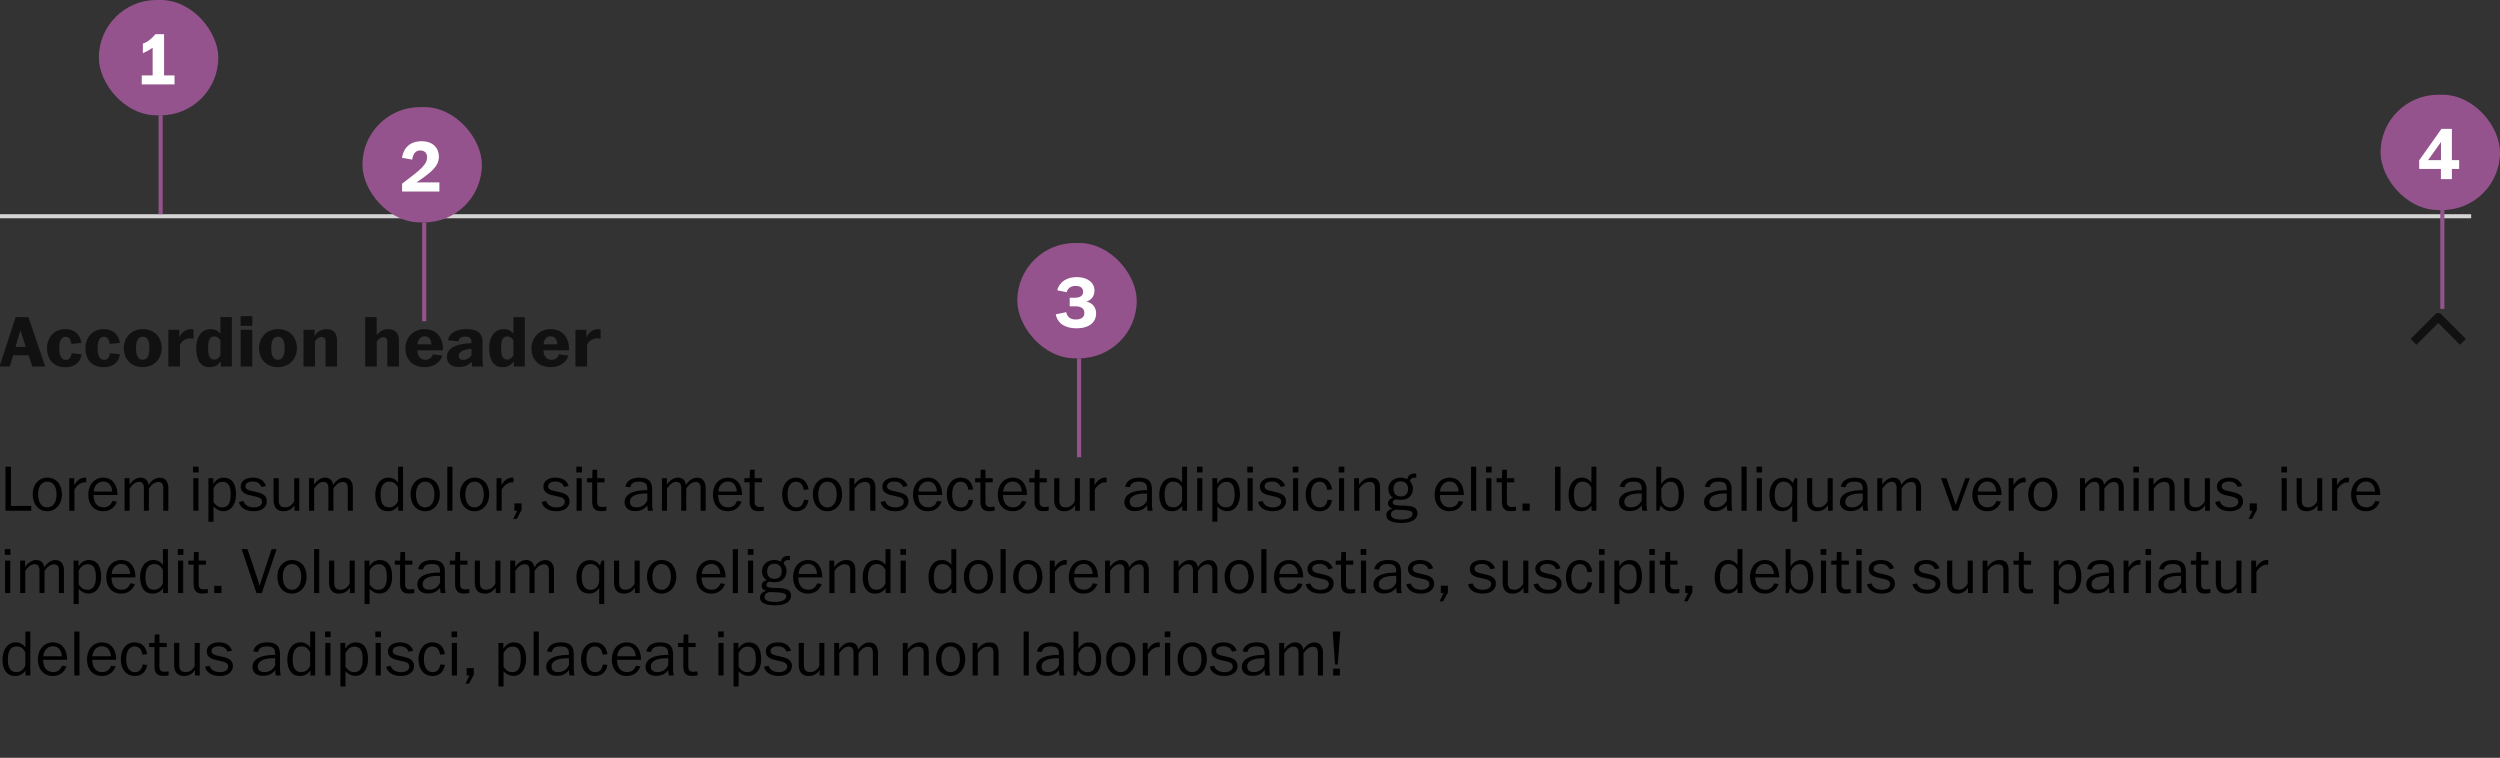 <svg width="607" height="184" viewBox="0 0 607 184" fill="none" xmlns="http://www.w3.org/2000/svg">
<rect x="0" y="0" width="607" height="184" fill="#333333" stroke="none"/>
<g clip-path="url(#clip0)">
<rect y="52" width="600" height="1" fill="#D5D5D5"/>
<path d="M2.376 89L3.186 86.264H6.93L7.848 89H10.98L6.894 76.994H3.798L-0.126 89H2.376ZM4.95 80.216L6.264 84.212H3.762L4.95 80.216ZM15.795 89.162C18.117 89.162 19.539 88.028 19.809 85.994L17.397 85.778C17.235 86.786 16.839 87.38 15.957 87.38C14.985 87.38 14.391 86.516 14.391 84.536C14.391 82.718 14.913 81.764 15.921 81.764C16.803 81.764 17.181 82.466 17.307 83.492L19.791 83.258C19.431 81.062 17.991 79.91 15.831 79.91C13.131 79.91 11.421 81.98 11.421 84.518C11.421 87.452 13.221 89.162 15.795 89.162ZM25.111 89.162C27.433 89.162 28.855 88.028 29.125 85.994L26.713 85.778C26.551 86.786 26.155 87.38 25.273 87.38C24.301 87.38 23.707 86.516 23.707 84.536C23.707 82.718 24.229 81.764 25.237 81.764C26.119 81.764 26.497 82.466 26.623 83.492L29.107 83.258C28.747 81.062 27.307 79.91 25.147 79.91C22.447 79.91 20.737 81.98 20.737 84.518C20.737 87.452 22.537 89.162 25.111 89.162ZM34.59 89.144C37.38 89.144 39.252 87.164 39.252 84.554C39.252 81.782 37.416 79.91 34.644 79.91C31.998 79.91 30.054 81.836 30.054 84.608C30.054 87.218 31.926 89.144 34.59 89.144ZM34.68 87.344C33.564 87.344 33.024 86.462 33.024 84.518C33.024 82.628 33.6 81.764 34.662 81.764C35.76 81.764 36.264 82.646 36.264 84.518C36.264 86.48 35.706 87.344 34.68 87.344ZM43.703 89V83.654C44.207 82.7 45.107 82.16 46.169 82.16C46.403 82.16 46.799 82.178 46.979 82.214V79.964C46.835 79.928 46.601 79.91 46.331 79.91C45.017 79.91 43.955 80.882 43.541 81.944V80.072H40.877V89H43.703ZM50.818 89.162C52.15 89.162 52.906 88.676 53.626 87.722V89H56.29V76.994H53.518V80.99C52.996 80.378 52.24 79.91 51.178 79.91C49.054 79.91 47.632 81.656 47.632 84.5C47.632 87.65 48.892 89.162 50.818 89.162ZM51.988 87.308C51.088 87.308 50.53 86.678 50.53 84.518C50.53 82.412 50.998 81.692 52.006 81.692C52.798 81.692 53.212 82.178 53.518 82.628V86.228C53.23 86.804 52.78 87.308 51.988 87.308ZM61.263 79.118V76.76H58.419V79.118H61.263ZM61.245 89V80.072H58.437V89H61.245ZM67.426 89.144C70.216 89.144 72.088 87.164 72.088 84.554C72.088 81.782 70.252 79.91 67.48 79.91C64.834 79.91 62.89 81.836 62.89 84.608C62.89 87.218 64.762 89.144 67.426 89.144ZM67.516 87.344C66.4 87.344 65.86 86.462 65.86 84.518C65.86 82.628 66.436 81.764 67.498 81.764C68.596 81.764 69.1 82.646 69.1 84.518C69.1 86.48 68.542 87.344 67.516 87.344ZM76.485 89V82.88C76.845 82.34 77.331 81.836 78.069 81.836C78.753 81.836 79.041 82.25 79.041 82.808V89H81.831V82.718C81.831 81.008 81.093 79.91 79.257 79.91C77.745 79.91 76.899 80.81 76.377 81.548V80.072H73.695V89H76.485ZM91.48 89V82.952C91.84 82.448 92.344 81.872 93.082 81.872C93.694 81.872 94.036 82.232 94.036 82.916V89H96.862V82.592C96.862 81.116 96.07 79.91 94.342 79.91C92.938 79.91 92.128 80.54 91.462 81.332V76.994H88.672V89H91.48ZM103.059 89.144C105.363 89.144 106.839 88.028 107.433 86.336L105.111 86.03C104.787 86.912 104.211 87.362 103.311 87.362C102.213 87.362 101.385 86.66 101.349 85.058H107.523C107.541 84.86 107.541 84.716 107.541 84.518C107.469 81.746 105.831 79.91 103.041 79.91C100.557 79.91 98.433 81.782 98.433 84.662C98.433 87.38 100.377 89.144 103.059 89.144ZM101.385 83.6C101.457 82.376 102.177 81.656 103.077 81.656C104.121 81.656 104.643 82.394 104.733 83.6H101.385ZM111.257 89.108C112.841 89.108 113.777 88.64 114.551 87.848C114.551 88.352 114.587 88.82 114.695 89H117.359C117.197 88.658 117.161 87.776 117.161 87.254V83.132C117.161 81.206 116.297 79.91 113.291 79.91C110.663 79.91 109.169 80.828 108.737 82.61L111.293 82.844C111.473 82.088 111.977 81.728 113.021 81.728C113.993 81.728 114.407 82.16 114.461 82.862C114.461 82.934 114.479 83.204 114.479 83.294C114.101 83.312 113.741 83.348 113.399 83.384C110.285 83.69 108.503 84.68 108.503 86.66C108.503 88.172 109.601 89.108 111.257 89.108ZM112.517 87.38C111.815 87.38 111.383 87.074 111.383 86.408C111.383 85.562 112.157 85.04 113.525 84.806C113.813 84.752 114.137 84.716 114.479 84.698V86.264C114.101 86.84 113.435 87.38 112.517 87.38ZM121.957 89.162C123.289 89.162 124.045 88.676 124.765 87.722V89H127.429V76.994H124.657V80.99C124.135 80.378 123.379 79.91 122.317 79.91C120.193 79.91 118.771 81.656 118.771 84.5C118.771 87.65 120.031 89.162 121.957 89.162ZM123.127 87.308C122.227 87.308 121.669 86.678 121.669 84.518C121.669 82.412 122.137 81.692 123.145 81.692C123.937 81.692 124.351 82.178 124.657 82.628V86.228C124.369 86.804 123.919 87.308 123.127 87.308ZM133.662 89.144C135.966 89.144 137.442 88.028 138.036 86.336L135.714 86.03C135.39 86.912 134.814 87.362 133.914 87.362C132.816 87.362 131.988 86.66 131.952 85.058H138.126C138.144 84.86 138.144 84.716 138.144 84.518C138.072 81.746 136.434 79.91 133.644 79.91C131.16 79.91 129.036 81.782 129.036 84.662C129.036 87.38 130.98 89.144 133.662 89.144ZM131.988 83.6C132.06 82.376 132.78 81.656 133.68 81.656C134.724 81.656 135.246 82.394 135.336 83.6H131.988ZM142.545 89V83.654C143.049 82.7 143.949 82.16 145.011 82.16C145.245 82.16 145.641 82.178 145.821 82.214V79.964C145.677 79.928 145.443 79.91 145.173 79.91C143.859 79.91 142.797 80.882 142.383 81.944V80.072H139.719V89H142.545Z" fill="#111111"/>
<path d="M592 78.414L597.293 83.707L598.707 82.293L592.707 76.293C592.519 76.106 592.265 76 592 76C591.735 76 591.481 76.106 591.293 76.293L585.293 82.293L586.707 83.707L592 78.414Z" fill="#111111"/>
</g>
<path d="M7.6 124V122.848H2.656V113.328H1.328V124H7.6ZM11.472 124.128C13.424 124.128 15.04 122.512 15.04 120.032C15.04 117.6 13.632 115.968 11.472 115.968C9.536 115.968 7.936 117.552 7.936 120.016C7.936 122.512 9.44 124.128 11.472 124.128ZM11.456 123.2C10.128 123.2 9.248 122.016 9.248 120.032C9.248 118 10.208 116.944 11.456 116.944C12.768 116.944 13.728 117.968 13.728 120.016C13.728 122.144 12.752 123.2 11.456 123.2ZM18.073 124V118.848C18.729 117.744 19.657 117.104 20.585 117.104C20.681 117.104 20.841 117.104 20.937 117.12V115.984C20.809 115.968 20.713 115.968 20.569 115.968C19.449 115.968 18.521 116.88 18.009 117.808V116.112H16.825V124H18.073ZM25.052 124.128C26.62 124.128 27.836 123.312 28.38 121.792L27.292 121.632C26.844 122.8 26.028 123.184 25.164 123.184C23.628 123.184 22.732 122.176 22.7 120.192H28.524C28.508 120.016 28.524 119.84 28.508 119.664C28.348 117.472 27.148 115.968 25.084 115.968C23.052 115.968 21.436 117.52 21.436 120.192C21.436 122.544 22.892 124.128 25.052 124.128ZM22.748 119.344C22.844 117.856 23.82 116.912 25.084 116.912C26.348 116.912 27.132 117.824 27.26 119.344H22.748ZM31.479 124V118.592C32.199 117.584 32.855 116.992 33.767 116.992C34.535 116.992 34.935 117.52 34.935 118.464V124H36.151V118.608C36.647 117.824 37.463 117.024 38.439 117.024C39.207 117.024 39.639 117.456 39.639 118.48V124H40.871V118.4C40.871 117.76 40.711 117.248 40.471 116.88C40.151 116.288 39.607 115.984 38.791 115.984C37.543 115.984 36.615 116.88 36.071 117.744C35.975 116.624 35.239 115.968 34.087 115.968C32.951 115.968 31.911 116.912 31.447 117.696V116.112H30.247V124H31.479ZM48.231 114.72V113.312H46.871V114.72H48.231ZM48.183 124V116.112H46.935V124H48.183ZM54.302 124.112C55.886 124.112 57.31 122.72 57.31 120.048C57.31 117.2 56.094 115.968 54.334 115.968C53.07 115.968 52.27 116.736 51.79 117.504V116.112H50.606V126.672H51.838V122.96C52.318 123.536 53.15 124.112 54.302 124.112ZM53.966 123.2C52.83 123.2 52.254 122.496 51.838 121.904V118.576C52.398 117.472 53.134 116.992 54.046 116.992C55.406 116.992 56.014 117.968 56.014 120.08C56.014 122.352 55.214 123.2 53.966 123.2ZM61.618 124.128C63.538 124.128 64.786 123.152 64.786 121.696C64.786 120.128 63.41 119.68 61.794 119.36C60.53 119.088 59.586 118.928 59.586 118.064C59.586 117.344 60.306 116.912 61.362 116.912C62.434 116.912 63.154 117.392 63.458 118.224L64.562 117.984C64.162 116.752 63.138 115.968 61.362 115.968C59.602 115.968 58.434 116.848 58.434 118.144C58.434 119.696 59.794 120.112 61.41 120.416C62.578 120.672 63.634 120.864 63.634 121.808C63.634 122.64 62.866 123.2 61.618 123.2C60.258 123.2 59.378 122.576 59.122 121.648L58.002 121.872C58.386 123.312 59.618 124.128 61.618 124.128ZM68.866 124.128C69.922 124.128 70.882 123.664 71.506 122.656V124H72.658V116.112H71.426V121.712C70.898 122.672 70.13 123.184 69.25 123.184C68.146 123.184 67.682 122.688 67.682 121.44V116.112H66.434V121.408C66.434 123.392 67.442 124.128 68.866 124.128ZM76.276 124V118.592C76.996 117.584 77.652 116.992 78.564 116.992C79.332 116.992 79.732 117.52 79.732 118.464V124H80.948V118.608C81.444 117.824 82.26 117.024 83.236 117.024C84.004 117.024 84.436 117.456 84.436 118.48V124H85.668V118.4C85.668 117.76 85.508 117.248 85.268 116.88C84.948 116.288 84.404 115.984 83.588 115.984C82.34 115.984 81.412 116.88 80.868 117.744C80.772 116.624 80.036 115.968 78.884 115.968C77.748 115.968 76.708 116.912 76.244 117.696V116.112H75.044V124H76.276ZM94.116 124.128C95.268 124.128 96.068 123.664 96.692 122.8V124H97.86V113.328H96.66V117.184C96.292 116.656 95.54 115.968 94.34 115.968C92.324 115.968 91.108 117.744 91.108 120.08C91.108 122.656 92.212 124.128 94.116 124.128ZM94.452 123.184C93.14 123.184 92.404 122.272 92.404 120.08C92.404 118.064 93.108 116.944 94.532 116.944C95.7 116.944 96.244 117.616 96.644 118.368V121.584C96.308 122.464 95.636 123.184 94.452 123.184ZM103.222 124.128C105.174 124.128 106.79 122.512 106.79 120.032C106.79 117.6 105.382 115.968 103.222 115.968C101.286 115.968 99.686 117.552 99.686 120.016C99.686 122.512 101.19 124.128 103.222 124.128ZM103.206 123.2C101.878 123.2 100.998 122.016 100.998 120.032C100.998 118 101.958 116.944 103.206 116.944C104.518 116.944 105.478 117.968 105.478 120.016C105.478 122.144 104.502 123.2 103.206 123.2ZM109.855 124V113.328H108.607V124H109.855ZM115.206 124.128C117.158 124.128 118.774 122.512 118.774 120.032C118.774 117.6 117.366 115.968 115.206 115.968C113.27 115.968 111.67 117.552 111.67 120.016C111.67 122.512 113.174 124.128 115.206 124.128ZM115.19 123.2C113.862 123.2 112.982 122.016 112.982 120.032C112.982 118 113.942 116.944 115.19 116.944C116.502 116.944 117.462 117.968 117.462 120.016C117.462 122.144 116.486 123.2 115.19 123.2ZM121.807 124V118.848C122.463 117.744 123.391 117.104 124.319 117.104C124.415 117.104 124.575 117.104 124.671 117.12V115.984C124.543 115.968 124.447 115.968 124.303 115.968C123.183 115.968 122.255 116.88 121.743 117.808V116.112H120.559V124H121.807ZM125.462 126L126.63 123.824V122.224H124.902V124H125.574L124.614 126H125.462ZM135.118 124.128C137.038 124.128 138.286 123.152 138.286 121.696C138.286 120.128 136.91 119.68 135.294 119.36C134.03 119.088 133.086 118.928 133.086 118.064C133.086 117.344 133.806 116.912 134.862 116.912C135.934 116.912 136.654 117.392 136.958 118.224L138.062 117.984C137.662 116.752 136.638 115.968 134.862 115.968C133.102 115.968 131.934 116.848 131.934 118.144C131.934 119.696 133.294 120.112 134.91 120.416C136.078 120.672 137.134 120.864 137.134 121.808C137.134 122.64 136.366 123.2 135.118 123.2C133.758 123.2 132.878 122.576 132.622 121.648L131.502 121.872C131.886 123.312 133.118 124.128 135.118 124.128ZM141.294 114.72V113.312H139.934V114.72H141.294ZM141.246 124V116.112H139.998V124H141.246ZM145.877 124.112C146.309 124.112 146.789 124.064 147.221 123.984V123.008C146.933 123.056 146.469 123.104 146.101 123.104C145.429 123.088 144.997 122.72 144.997 121.888V117.104H146.773V116.112H144.997V114.048H143.861L143.797 116.112H142.501V117.104H143.781V121.824C143.781 123.456 144.549 124.112 145.877 124.112ZM154.166 124.096C155.638 124.096 156.566 123.536 157.19 122.672C157.174 123.072 157.238 123.728 157.334 124H158.518C158.39 123.504 158.342 122.96 158.342 122.464V118.88C158.342 116.896 157.478 115.968 155.238 115.968C153.366 115.968 152.134 116.736 151.846 118.176L152.998 118.304C153.254 117.296 153.926 116.944 155.206 116.944C156.534 116.944 157.046 117.408 157.142 118.272C157.174 118.464 157.174 118.736 157.174 119.008C156.55 119.024 156.022 119.024 155.382 119.104C153.222 119.36 151.654 120.208 151.654 121.92C151.654 123.36 152.774 124.096 154.166 124.096ZM154.534 123.184C153.478 123.184 152.95 122.704 152.95 121.792C152.95 120.8 153.83 120.112 155.542 119.888C156.038 119.824 156.614 119.824 157.174 119.824V121.456C156.838 122.272 156.038 123.184 154.534 123.184ZM161.948 124V118.592C162.668 117.584 163.324 116.992 164.236 116.992C165.004 116.992 165.404 117.52 165.404 118.464V124H166.62V118.608C167.116 117.824 167.932 117.024 168.908 117.024C169.676 117.024 170.108 117.456 170.108 118.48V124H171.34V118.4C171.34 117.76 171.18 117.248 170.94 116.88C170.62 116.288 170.076 115.984 169.26 115.984C168.012 115.984 167.084 116.88 166.54 117.744C166.444 116.624 165.708 115.968 164.556 115.968C163.42 115.968 162.38 116.912 161.916 117.696V116.112H160.716V124H161.948ZM176.708 124.128C178.276 124.128 179.492 123.312 180.036 121.792L178.948 121.632C178.5 122.8 177.684 123.184 176.82 123.184C175.284 123.184 174.388 122.176 174.356 120.192H180.18C180.164 120.016 180.18 119.84 180.164 119.664C180.004 117.472 178.804 115.968 176.74 115.968C174.708 115.968 173.092 117.52 173.092 120.192C173.092 122.544 174.548 124.128 176.708 124.128ZM174.404 119.344C174.5 117.856 175.476 116.912 176.74 116.912C178.004 116.912 178.788 117.824 178.916 119.344H174.404ZM184.111 124.112C184.543 124.112 185.023 124.064 185.455 123.984V123.008C185.167 123.056 184.703 123.104 184.335 123.104C183.663 123.088 183.231 122.72 183.231 121.888V117.104H185.007V116.112H183.231V114.048H182.095L182.031 116.112H180.735V117.104H182.015V121.824C182.015 123.456 182.783 124.112 184.111 124.112ZM193.297 124.128C194.865 124.128 196.033 123.216 196.305 121.44L195.217 121.328C194.977 122.64 194.369 123.2 193.329 123.2C192.145 123.2 191.217 122.224 191.217 120.048C191.217 118.08 191.985 116.96 193.249 116.96C194.337 116.96 194.961 117.664 195.153 118.96L196.321 118.816C195.969 116.88 194.913 115.968 193.233 115.968C191.233 115.968 189.905 117.728 189.905 120.016C189.905 122.656 191.361 124.128 193.297 124.128ZM200.894 124.128C202.846 124.128 204.462 122.512 204.462 120.032C204.462 117.6 203.054 115.968 200.894 115.968C198.958 115.968 197.358 117.552 197.358 120.016C197.358 122.512 198.862 124.128 200.894 124.128ZM200.878 123.2C199.55 123.2 198.67 122.016 198.67 120.032C198.67 118 199.63 116.944 200.878 116.944C202.19 116.944 203.15 117.968 203.15 120.016C203.15 122.144 202.174 123.2 200.878 123.2ZM207.495 124V118.592C208.151 117.648 208.983 117.008 209.991 117.008C210.887 117.008 211.303 117.456 211.303 118.4V124H212.551V118.416C212.551 116.8 211.831 115.968 210.359 115.968C208.951 115.968 207.975 116.896 207.431 117.68V116.112H206.247V124H207.495ZM217.415 124.128C219.335 124.128 220.583 123.152 220.583 121.696C220.583 120.128 219.207 119.68 217.591 119.36C216.327 119.088 215.383 118.928 215.383 118.064C215.383 117.344 216.103 116.912 217.159 116.912C218.231 116.912 218.951 117.392 219.255 118.224L220.359 117.984C219.959 116.752 218.935 115.968 217.159 115.968C215.399 115.968 214.231 116.848 214.231 118.144C214.231 119.696 215.591 120.112 217.207 120.416C218.375 120.672 219.431 120.864 219.431 121.808C219.431 122.64 218.663 123.2 217.415 123.2C216.055 123.2 215.175 122.576 214.919 121.648L213.799 121.872C214.183 123.312 215.415 124.128 217.415 124.128ZM225.286 124.128C226.855 124.128 228.071 123.312 228.615 121.792L227.527 121.632C227.079 122.8 226.263 123.184 225.399 123.184C223.863 123.184 222.967 122.176 222.935 120.192H228.759C228.743 120.016 228.759 119.84 228.743 119.664C228.583 117.472 227.383 115.968 225.319 115.968C223.287 115.968 221.671 117.52 221.671 120.192C221.671 122.544 223.127 124.128 225.286 124.128ZM222.983 119.344C223.079 117.856 224.055 116.912 225.319 116.912C226.583 116.912 227.367 117.824 227.495 119.344H222.983ZM233.265 124.128C234.833 124.128 236.001 123.216 236.273 121.44L235.185 121.328C234.945 122.64 234.337 123.2 233.297 123.2C232.113 123.2 231.185 122.224 231.185 120.048C231.185 118.08 231.953 116.96 233.217 116.96C234.305 116.96 234.929 117.664 235.121 118.96L236.289 118.816C235.937 116.88 234.881 115.968 233.201 115.968C231.201 115.968 229.873 117.728 229.873 120.016C229.873 122.656 231.329 124.128 233.265 124.128ZM240.142 124.112C240.574 124.112 241.054 124.064 241.486 123.984V123.008C241.198 123.056 240.734 123.104 240.366 123.104C239.694 123.088 239.262 122.72 239.262 121.888V117.104H241.038V116.112H239.262V114.048H238.126L238.062 116.112H236.766V117.104H238.046V121.824C238.046 123.456 238.814 124.112 240.142 124.112ZM245.88 124.128C247.448 124.128 248.664 123.312 249.208 121.792L248.12 121.632C247.672 122.8 246.856 123.184 245.992 123.184C244.456 123.184 243.56 122.176 243.528 120.192H249.352C249.336 120.016 249.352 119.84 249.336 119.664C249.176 117.472 247.976 115.968 245.912 115.968C243.88 115.968 242.264 117.52 242.264 120.192C242.264 122.544 243.72 124.128 245.88 124.128ZM243.576 119.344C243.672 117.856 244.648 116.912 245.912 116.912C247.176 116.912 247.96 117.824 248.088 119.344H243.576ZM253.283 124.112C253.715 124.112 254.195 124.064 254.627 123.984V123.008C254.339 123.056 253.875 123.104 253.507 123.104C252.835 123.088 252.403 122.72 252.403 121.888V117.104H254.179V116.112H252.403V114.048H251.267L251.203 116.112H249.907V117.104H251.187V121.824C251.187 123.456 251.955 124.112 253.283 124.112ZM258.397 124.128C259.453 124.128 260.413 123.664 261.037 122.656V124H262.189V116.112H260.957V121.712C260.429 122.672 259.661 123.184 258.781 123.184C257.677 123.184 257.213 122.688 257.213 121.44V116.112H255.965V121.408C255.965 123.392 256.973 124.128 258.397 124.128ZM265.823 124V118.848C266.479 117.744 267.407 117.104 268.335 117.104C268.431 117.104 268.591 117.104 268.687 117.12V115.984C268.559 115.968 268.463 115.968 268.319 115.968C267.199 115.968 266.271 116.88 265.759 117.808V116.112H264.575V124H265.823ZM275.51 124.096C276.982 124.096 277.91 123.536 278.534 122.672C278.518 123.072 278.582 123.728 278.678 124H279.862C279.734 123.504 279.686 122.96 279.686 122.464V118.88C279.686 116.896 278.822 115.968 276.582 115.968C274.71 115.968 273.478 116.736 273.19 118.176L274.342 118.304C274.598 117.296 275.27 116.944 276.55 116.944C277.878 116.944 278.39 117.408 278.486 118.272C278.518 118.464 278.518 118.736 278.518 119.008C277.894 119.024 277.366 119.024 276.726 119.104C274.566 119.36 272.998 120.208 272.998 121.92C272.998 123.36 274.118 124.096 275.51 124.096ZM275.878 123.184C274.822 123.184 274.294 122.704 274.294 121.792C274.294 120.8 275.174 120.112 276.886 119.888C277.382 119.824 277.958 119.824 278.518 119.824V121.456C278.182 122.272 277.382 123.184 275.878 123.184ZM284.475 124.128C285.627 124.128 286.427 123.664 287.051 122.8V124H288.219V113.328H287.019V117.184C286.651 116.656 285.899 115.968 284.699 115.968C282.683 115.968 281.467 117.744 281.467 120.08C281.467 122.656 282.571 124.128 284.475 124.128ZM284.811 123.184C283.499 123.184 282.763 122.272 282.763 120.08C282.763 118.064 283.467 116.944 284.891 116.944C286.059 116.944 286.603 117.616 287.003 118.368V121.584C286.667 122.464 285.995 123.184 284.811 123.184ZM291.981 114.72V113.312H290.621V114.72H291.981ZM291.933 124V116.112H290.685V124H291.933ZM298.052 124.112C299.636 124.112 301.06 122.72 301.06 120.048C301.06 117.2 299.844 115.968 298.084 115.968C296.82 115.968 296.02 116.736 295.54 117.504V116.112H294.356V126.672H295.588V122.96C296.068 123.536 296.9 124.112 298.052 124.112ZM297.716 123.2C296.58 123.2 296.004 122.496 295.588 121.904V118.576C296.148 117.472 296.884 116.992 297.796 116.992C299.156 116.992 299.764 117.968 299.764 120.08C299.764 122.352 298.964 123.2 297.716 123.2ZM304.2 114.72V113.312H302.84V114.72H304.2ZM304.152 124V116.112H302.904V124H304.152ZM309.071 124.128C310.991 124.128 312.239 123.152 312.239 121.696C312.239 120.128 310.863 119.68 309.247 119.36C307.983 119.088 307.039 118.928 307.039 118.064C307.039 117.344 307.759 116.912 308.815 116.912C309.887 116.912 310.607 117.392 310.911 118.224L312.015 117.984C311.615 116.752 310.591 115.968 308.815 115.968C307.055 115.968 305.887 116.848 305.887 118.144C305.887 119.696 307.247 120.112 308.863 120.416C310.031 120.672 311.087 120.864 311.087 121.808C311.087 122.64 310.319 123.2 309.071 123.2C307.711 123.2 306.831 122.576 306.575 121.648L305.455 121.872C305.839 123.312 307.071 124.128 309.071 124.128ZM315.247 114.72V113.312H313.887V114.72H315.247ZM315.199 124V116.112H313.951V124H315.199ZM320.406 124.128C321.974 124.128 323.142 123.216 323.414 121.44L322.326 121.328C322.086 122.64 321.478 123.2 320.438 123.2C319.254 123.2 318.326 122.224 318.326 120.048C318.326 118.08 319.094 116.96 320.358 116.96C321.446 116.96 322.07 117.664 322.262 118.96L323.43 118.816C323.078 116.88 322.022 115.968 320.342 115.968C318.342 115.968 317.014 117.728 317.014 120.016C317.014 122.656 318.47 124.128 320.406 124.128ZM326.403 114.72V113.312H325.043V114.72H326.403ZM326.355 124V116.112H325.107V124H326.355ZM330.026 124V118.592C330.682 117.648 331.514 117.008 332.522 117.008C333.418 117.008 333.834 117.456 333.834 118.4V124H335.082V118.416C335.082 116.8 334.362 115.968 332.89 115.968C331.482 115.968 330.506 116.896 329.962 117.68V116.112H328.778V124H330.026ZM340.3 126.976C342.86 126.976 344.156 126.016 344.156 124.64C344.156 123.344 343.26 122.816 340.748 122.768C339.148 122.72 338.156 122.72 338.156 122.016C338.156 121.536 338.604 121.232 339.02 121.232C339.148 121.264 339.66 121.376 340.172 121.376C341.964 121.376 343.052 120.24 343.052 118.672C343.052 117.856 342.748 117.232 342.332 116.864C342.46 116.288 342.796 115.952 343.596 115.968C343.692 115.968 343.772 115.984 343.868 116L343.852 114.96C343.804 114.96 343.708 114.96 343.66 114.96C342.316 114.944 341.884 115.488 341.692 116.352C341.212 116.096 340.636 115.968 340.044 115.968C338.46 115.968 337.1 117.056 337.1 118.672C337.1 119.632 337.484 120.448 338.252 120.848C337.548 121.04 337.004 121.52 337.004 122.192C337.004 122.8 337.324 123.248 338.124 123.472C337.164 123.712 336.588 124.304 336.588 125.088C336.588 126.304 337.868 126.976 340.3 126.976ZM340.108 120.544C339.036 120.544 338.332 119.904 338.332 118.672C338.332 117.68 338.94 116.864 340.108 116.864C341.292 116.864 341.884 117.728 341.884 118.688C341.884 119.872 341.228 120.544 340.108 120.544ZM340.204 126.144C338.444 126.144 337.724 125.696 337.724 124.944C337.724 124.24 338.204 123.92 338.828 123.744C342.38 123.824 342.972 124 342.972 124.8C342.972 125.6 341.964 126.144 340.204 126.144ZM351.943 124.128C353.511 124.128 354.727 123.312 355.271 121.792L354.183 121.632C353.735 122.8 352.919 123.184 352.055 123.184C350.519 123.184 349.623 122.176 349.591 120.192H355.415C355.399 120.016 355.415 119.84 355.399 119.664C355.239 117.472 354.039 115.968 351.975 115.968C349.943 115.968 348.327 117.52 348.327 120.192C348.327 122.544 349.783 124.128 351.943 124.128ZM349.639 119.344C349.735 117.856 350.711 116.912 351.975 116.912C353.239 116.912 354.023 117.824 354.151 119.344H349.639ZM358.418 124V113.328H357.17V124H358.418ZM362.169 114.72V113.312H360.809V114.72H362.169ZM362.121 124V116.112H360.873V124H362.121ZM366.752 124.112C367.184 124.112 367.664 124.064 368.096 123.984V123.008C367.808 123.056 367.344 123.104 366.976 123.104C366.304 123.088 365.872 122.72 365.872 121.888V117.104H367.648V116.112H365.872V114.048H364.736L364.672 116.112H363.376V117.104H364.656V121.824C364.656 123.456 365.424 124.112 366.752 124.112ZM371.411 124V122.256H369.667V124H371.411ZM378.891 124V113.328H377.563V124H378.891ZM383.85 124.128C385.002 124.128 385.802 123.664 386.426 122.8V124H387.594V113.328H386.394V117.184C386.026 116.656 385.274 115.968 384.074 115.968C382.058 115.968 380.842 117.744 380.842 120.08C380.842 122.656 381.946 124.128 383.85 124.128ZM384.186 123.184C382.874 123.184 382.138 122.272 382.138 120.08C382.138 118.064 382.842 116.944 384.266 116.944C385.434 116.944 385.978 117.616 386.378 118.368V121.584C386.042 122.464 385.37 123.184 384.186 123.184ZM395.604 124.096C397.076 124.096 398.004 123.536 398.628 122.672C398.612 123.072 398.676 123.728 398.772 124H399.956C399.828 123.504 399.78 122.96 399.78 122.464V118.88C399.78 116.896 398.916 115.968 396.676 115.968C394.804 115.968 393.572 116.736 393.284 118.176L394.436 118.304C394.692 117.296 395.364 116.944 396.644 116.944C397.972 116.944 398.484 117.408 398.58 118.272C398.612 118.464 398.612 118.736 398.612 119.008C397.988 119.024 397.46 119.024 396.82 119.104C394.66 119.36 393.092 120.208 393.092 121.92C393.092 123.36 394.212 124.096 395.604 124.096ZM395.972 123.184C394.916 123.184 394.388 122.704 394.388 121.792C394.388 120.8 395.268 120.112 396.98 119.888C397.476 119.824 398.052 119.824 398.612 119.824V121.456C398.276 122.272 397.476 123.184 395.972 123.184ZM405.785 124.112C407.577 124.112 408.873 122.752 408.873 120.032C408.873 117.392 407.769 115.968 405.881 115.968C404.745 115.968 403.737 116.752 403.337 117.616V113.328H402.153V124H402.841L403.241 122.688C403.753 123.584 404.601 124.112 405.785 124.112ZM405.545 123.216C404.281 123.216 403.353 122.272 403.353 120.624V118.72C403.785 117.808 404.441 116.96 405.593 116.96C406.921 116.96 407.593 118 407.593 120.064C407.593 122.272 406.889 123.216 405.545 123.216ZM416.26 124.096C417.732 124.096 418.66 123.536 419.284 122.672C419.268 123.072 419.332 123.728 419.428 124H420.612C420.484 123.504 420.436 122.96 420.436 122.464V118.88C420.436 116.896 419.572 115.968 417.332 115.968C415.46 115.968 414.228 116.736 413.94 118.176L415.092 118.304C415.348 117.296 416.02 116.944 417.3 116.944C418.628 116.944 419.14 117.408 419.236 118.272C419.268 118.464 419.268 118.736 419.268 119.008C418.644 119.024 418.116 119.024 417.476 119.104C415.316 119.36 413.748 120.208 413.748 121.92C413.748 123.36 414.868 124.096 416.26 124.096ZM416.628 123.184C415.572 123.184 415.044 122.704 415.044 121.792C415.044 120.8 415.924 120.112 417.636 119.888C418.132 119.824 418.708 119.824 419.268 119.824V121.456C418.932 122.272 418.132 123.184 416.628 123.184ZM424.089 124V113.328H422.841V124H424.089ZM427.841 114.72V113.312H426.481V114.72H427.841ZM427.793 124V116.112H426.545V124H427.793ZM432.712 124.112C433.672 124.112 434.616 123.68 435.16 122.704V126.672H436.376V116.112H435.784L435.32 117.296C434.872 116.624 434.152 116 432.904 116C430.872 116 429.624 117.776 429.624 120.096C429.624 122.784 430.888 124.112 432.712 124.112ZM433.032 123.216C431.704 123.216 430.904 122.176 430.904 120.064C430.904 118.032 431.752 116.944 433.048 116.944C434.2 116.944 434.792 117.632 435.16 118.496V120.912C435.128 122.432 434.168 123.216 433.032 123.216ZM441.194 124.128C442.25 124.128 443.21 123.664 443.834 122.656V124H444.986V116.112H443.754V121.712C443.226 122.672 442.458 123.184 441.578 123.184C440.474 123.184 440.01 122.688 440.01 121.44V116.112H438.762V121.408C438.762 123.392 439.77 124.128 441.194 124.128ZM449.26 124.096C450.732 124.096 451.66 123.536 452.284 122.672C452.268 123.072 452.332 123.728 452.428 124H453.612C453.484 123.504 453.436 122.96 453.436 122.464V118.88C453.436 116.896 452.572 115.968 450.332 115.968C448.46 115.968 447.228 116.736 446.94 118.176L448.092 118.304C448.348 117.296 449.02 116.944 450.3 116.944C451.628 116.944 452.14 117.408 452.236 118.272C452.268 118.464 452.268 118.736 452.268 119.008C451.644 119.024 451.116 119.024 450.476 119.104C448.316 119.36 446.748 120.208 446.748 121.92C446.748 123.36 447.868 124.096 449.26 124.096ZM449.628 123.184C448.572 123.184 448.044 122.704 448.044 121.792C448.044 120.8 448.924 120.112 450.636 119.888C451.132 119.824 451.708 119.824 452.268 119.824V121.456C451.932 122.272 451.132 123.184 449.628 123.184ZM457.041 124V118.592C457.761 117.584 458.417 116.992 459.329 116.992C460.097 116.992 460.497 117.52 460.497 118.464V124H461.713V118.608C462.209 117.824 463.025 117.024 464.001 117.024C464.769 117.024 465.201 117.456 465.201 118.48V124H466.433V118.4C466.433 117.76 466.273 117.248 466.033 116.88C465.713 116.288 465.169 115.984 464.353 115.984C463.105 115.984 462.177 116.88 461.633 117.744C461.537 116.624 460.801 115.968 459.649 115.968C458.513 115.968 457.473 116.912 457.009 117.696V116.112H455.809V124H457.041ZM475.394 124L478.274 116.112H477.186L475.346 121.216C475.154 121.68 474.93 122.448 474.85 122.656C474.802 122.432 474.562 121.696 474.386 121.2L472.61 116.112H471.298L474.13 124H475.394ZM482.505 124.128C484.073 124.128 485.289 123.312 485.833 121.792L484.745 121.632C484.297 122.8 483.481 123.184 482.617 123.184C481.081 123.184 480.185 122.176 480.153 120.192H485.977C485.961 120.016 485.977 119.84 485.961 119.664C485.801 117.472 484.601 115.968 482.537 115.968C480.505 115.968 478.889 117.52 478.889 120.192C478.889 122.544 480.345 124.128 482.505 124.128ZM480.201 119.344C480.297 117.856 481.273 116.912 482.537 116.912C483.801 116.912 484.585 117.824 484.713 119.344H480.201ZM488.948 124V118.848C489.604 117.744 490.532 117.104 491.46 117.104C491.556 117.104 491.716 117.104 491.812 117.12V115.984C491.684 115.968 491.588 115.968 491.444 115.968C490.324 115.968 489.396 116.88 488.884 117.808V116.112H487.7V124H488.948ZM495.987 124.128C497.939 124.128 499.555 122.512 499.555 120.032C499.555 117.6 498.147 115.968 495.987 115.968C494.051 115.968 492.451 117.552 492.451 120.016C492.451 122.512 493.955 124.128 495.987 124.128ZM495.971 123.2C494.643 123.2 493.763 122.016 493.763 120.032C493.763 118 494.723 116.944 495.971 116.944C497.283 116.944 498.243 117.968 498.243 120.016C498.243 122.144 497.267 123.2 495.971 123.2ZM506.26 124V118.592C506.98 117.584 507.636 116.992 508.548 116.992C509.316 116.992 509.716 117.52 509.716 118.464V124H510.932V118.608C511.428 117.824 512.244 117.024 513.22 117.024C513.988 117.024 514.42 117.456 514.42 118.48V124H515.652V118.4C515.652 117.76 515.492 117.248 515.252 116.88C514.932 116.288 514.388 115.984 513.572 115.984C512.324 115.984 511.396 116.88 510.852 117.744C510.756 116.624 510.02 115.968 508.868 115.968C507.732 115.968 506.692 116.912 506.228 117.696V116.112H505.028V124H506.26ZM519.325 114.72V113.312H517.965V114.72H519.325ZM519.277 124V116.112H518.029V124H519.277ZM522.948 124V118.592C523.604 117.648 524.436 117.008 525.444 117.008C526.34 117.008 526.756 117.456 526.756 118.4V124H528.004V118.416C528.004 116.8 527.284 115.968 525.812 115.968C524.404 115.968 523.428 116.896 522.884 117.68V116.112H521.7V124H522.948ZM532.772 124.128C533.828 124.128 534.788 123.664 535.412 122.656V124H536.564V116.112H535.332V121.712C534.804 122.672 534.036 123.184 533.156 123.184C532.052 123.184 531.588 122.688 531.588 121.44V116.112H530.34V121.408C530.34 123.392 531.348 124.128 532.772 124.128ZM541.446 124.128C543.366 124.128 544.614 123.152 544.614 121.696C544.614 120.128 543.238 119.68 541.622 119.36C540.358 119.088 539.414 118.928 539.414 118.064C539.414 117.344 540.134 116.912 541.19 116.912C542.262 116.912 542.982 117.392 543.286 118.224L544.39 117.984C543.99 116.752 542.966 115.968 541.19 115.968C539.43 115.968 538.262 116.848 538.262 118.144C538.262 119.696 539.622 120.112 541.238 120.416C542.406 120.672 543.462 120.864 543.462 121.808C543.462 122.64 542.694 123.2 541.446 123.2C540.086 123.2 539.206 122.576 538.95 121.648L537.83 121.872C538.214 123.312 539.446 124.128 541.446 124.128ZM546.79 126L547.958 123.824V122.224H546.23V124H546.902L545.942 126H546.79ZM555.278 114.72V113.312H553.918V114.72H555.278ZM555.23 124V116.112H553.982V124H555.23ZM560.053 124.128C561.109 124.128 562.069 123.664 562.693 122.656V124H563.845V116.112H562.613V121.712C562.085 122.672 561.317 123.184 560.437 123.184C559.333 123.184 558.869 122.688 558.869 121.44V116.112H557.621V121.408C557.621 123.392 558.629 124.128 560.053 124.128ZM567.479 124V118.848C568.135 117.744 569.063 117.104 569.991 117.104C570.087 117.104 570.247 117.104 570.343 117.12V115.984C570.215 115.968 570.119 115.968 569.975 115.968C568.855 115.968 567.927 116.88 567.415 117.808V116.112H566.231V124H567.479ZM574.458 124.128C576.026 124.128 577.242 123.312 577.786 121.792L576.698 121.632C576.25 122.8 575.434 123.184 574.57 123.184C573.034 123.184 572.138 122.176 572.106 120.192H577.93C577.914 120.016 577.93 119.84 577.914 119.664C577.754 117.472 576.554 115.968 574.49 115.968C572.458 115.968 570.842 117.52 570.842 120.192C570.842 122.544 572.298 124.128 574.458 124.128ZM572.154 119.344C572.25 117.856 573.226 116.912 574.49 116.912C575.754 116.912 576.538 117.824 576.666 119.344H572.154ZM2.528 134.72V133.312H1.168V134.72H2.528ZM2.48 144V136.112H1.232V144H2.48ZM6.135 144V138.592C6.855 137.584 7.511 136.992 8.423 136.992C9.191 136.992 9.591 137.52 9.591 138.464V144H10.807V138.608C11.303 137.824 12.119 137.024 13.095 137.024C13.863 137.024 14.295 137.456 14.295 138.48V144H15.527V138.4C15.527 137.76 15.367 137.248 15.127 136.88C14.807 136.288 14.263 135.984 13.447 135.984C12.199 135.984 11.271 136.88 10.727 137.744C10.631 136.624 9.895 135.968 8.743 135.968C7.607 135.968 6.567 136.912 6.103 137.696V136.112H4.903V144H6.135ZM21.568 144.112C23.152 144.112 24.576 142.72 24.576 140.048C24.576 137.2 23.36 135.968 21.6 135.968C20.336 135.968 19.536 136.736 19.056 137.504V136.112H17.872V146.672H19.104V142.96C19.584 143.536 20.416 144.112 21.568 144.112ZM21.232 143.2C20.096 143.2 19.52 142.496 19.104 141.904V138.576C19.664 137.472 20.4 136.992 21.312 136.992C22.672 136.992 23.28 137.968 23.28 140.08C23.28 142.352 22.48 143.2 21.232 143.2ZM29.412 144.128C30.98 144.128 32.196 143.312 32.739 141.792L31.651 141.632C31.203 142.8 30.387 143.184 29.523 143.184C27.988 143.184 27.091 142.176 27.059 140.192H32.883C32.867 140.016 32.883 139.84 32.867 139.664C32.708 137.472 31.508 135.968 29.444 135.968C27.412 135.968 25.796 137.52 25.796 140.192C25.796 142.544 27.252 144.128 29.412 144.128ZM27.108 139.344C27.203 137.856 28.18 136.912 29.444 136.912C30.707 136.912 31.491 137.824 31.619 139.344H27.108ZM37.022 144.128C38.174 144.128 38.974 143.664 39.598 142.8V144H40.766V133.328H39.566V137.184C39.198 136.656 38.446 135.968 37.246 135.968C35.23 135.968 34.014 137.744 34.014 140.08C34.014 142.656 35.118 144.128 37.022 144.128ZM37.358 143.184C36.046 143.184 35.31 142.272 35.31 140.08C35.31 138.064 36.014 136.944 37.438 136.944C38.606 136.944 39.15 137.616 39.55 138.368V141.584C39.214 142.464 38.542 143.184 37.358 143.184ZM44.528 134.72V133.312H43.168V134.72H44.528ZM44.48 144V136.112H43.232V144H44.48ZM49.111 144.112C49.543 144.112 50.023 144.064 50.455 143.984V143.008C50.167 143.056 49.703 143.104 49.335 143.104C48.663 143.088 48.231 142.72 48.231 141.888V137.104H50.007V136.112H48.231V134.048H47.095L47.031 136.112H45.735V137.104H47.015V141.824C47.015 143.456 47.783 144.112 49.111 144.112ZM53.77 144V142.256H52.026V144H53.77ZM63.57 144L67.17 133.328H65.954L63.378 141.104C63.314 141.264 63.074 142.048 63.026 142.256C62.994 142.048 62.738 141.216 62.706 141.104L60.082 133.328H58.674L62.274 144H63.57ZM70.878 144.128C72.83 144.128 74.446 142.512 74.446 140.032C74.446 137.6 73.038 135.968 70.878 135.968C68.942 135.968 67.342 137.552 67.342 140.016C67.342 142.512 68.846 144.128 70.878 144.128ZM70.862 143.2C69.534 143.2 68.654 142.016 68.654 140.032C68.654 138 69.614 136.944 70.862 136.944C72.174 136.944 73.134 137.968 73.134 140.016C73.134 142.144 72.158 143.2 70.862 143.2ZM77.511 144V133.328H76.263V144H77.511ZM82.334 144.128C83.39 144.128 84.35 143.664 84.974 142.656V144H86.126V136.112H84.894V141.712C84.366 142.672 83.598 143.184 82.718 143.184C81.614 143.184 81.15 142.688 81.15 141.44V136.112H79.902V141.408C79.902 143.392 80.91 144.128 82.334 144.128ZM92.209 144.112C93.793 144.112 95.216 142.72 95.216 140.048C95.216 137.2 94.001 135.968 92.24 135.968C90.977 135.968 90.177 136.736 89.697 137.504V136.112H88.513V146.672H89.745V142.96C90.225 143.536 91.056 144.112 92.209 144.112ZM91.873 143.2C90.737 143.2 90.16 142.496 89.745 141.904V138.576C90.305 137.472 91.04 136.992 91.953 136.992C93.312 136.992 93.921 137.968 93.921 140.08C93.921 142.352 93.121 143.2 91.873 143.2ZM99.236 144.112C99.668 144.112 100.148 144.064 100.58 143.984V143.008C100.292 143.056 99.828 143.104 99.46 143.104C98.788 143.088 98.356 142.72 98.356 141.888V137.104H100.132V136.112H98.356V134.048H97.22L97.156 136.112H95.86V137.104H97.14V141.824C97.14 143.456 97.908 144.112 99.236 144.112ZM103.838 144.096C105.31 144.096 106.238 143.536 106.862 142.672C106.846 143.072 106.91 143.728 107.006 144H108.19C108.062 143.504 108.014 142.96 108.014 142.464V138.88C108.014 136.896 107.15 135.968 104.91 135.968C103.038 135.968 101.806 136.736 101.518 138.176L102.67 138.304C102.926 137.296 103.598 136.944 104.878 136.944C106.206 136.944 106.718 137.408 106.814 138.272C106.846 138.464 106.846 138.736 106.846 139.008C106.222 139.024 105.694 139.024 105.054 139.104C102.894 139.36 101.326 140.208 101.326 141.92C101.326 143.36 102.446 144.096 103.838 144.096ZM104.206 143.184C103.15 143.184 102.622 142.704 102.622 141.792C102.622 140.8 103.502 140.112 105.214 139.888C105.71 139.824 106.286 139.824 106.846 139.824V141.456C106.51 142.272 105.71 143.184 104.206 143.184ZM112.596 144.112C113.028 144.112 113.508 144.064 113.94 143.984V143.008C113.652 143.056 113.188 143.104 112.82 143.104C112.148 143.088 111.716 142.72 111.716 141.888V137.104H113.492V136.112H111.716V134.048H110.58L110.516 136.112H109.22V137.104H110.5V141.824C110.5 143.456 111.268 144.112 112.596 144.112ZM117.709 144.128C118.765 144.128 119.725 143.664 120.349 142.656V144H121.501V136.112H120.269V141.712C119.741 142.672 118.973 143.184 118.093 143.184C116.989 143.184 116.525 142.688 116.525 141.44V136.112H115.277V141.408C115.277 143.392 116.285 144.128 117.709 144.128ZM125.12 144V138.592C125.84 137.584 126.496 136.992 127.408 136.992C128.176 136.992 128.576 137.52 128.576 138.464V144H129.792V138.608C130.288 137.824 131.104 137.024 132.08 137.024C132.848 137.024 133.28 137.456 133.28 138.48V144H134.512V138.4C134.512 137.76 134.352 137.248 134.112 136.88C133.792 136.288 133.248 135.984 132.432 135.984C131.184 135.984 130.256 136.88 129.712 137.744C129.616 136.624 128.88 135.968 127.728 135.968C126.592 135.968 125.552 136.912 125.088 137.696V136.112H123.888V144H125.12ZM143.04 144.112C144 144.112 144.944 143.68 145.488 142.704V146.672H146.704V136.112H146.112L145.648 137.296C145.2 136.624 144.48 136 143.232 136C141.2 136 139.952 137.776 139.952 140.096C139.952 142.784 141.216 144.112 143.04 144.112ZM143.36 143.216C142.032 143.216 141.232 142.176 141.232 140.064C141.232 138.032 142.08 136.944 143.376 136.944C144.528 136.944 145.12 137.632 145.488 138.496V140.912C145.456 142.432 144.496 143.216 143.36 143.216ZM151.522 144.128C152.578 144.128 153.538 143.664 154.162 142.656V144H155.314V136.112H154.082V141.712C153.554 142.672 152.786 143.184 151.906 143.184C150.802 143.184 150.338 142.688 150.338 141.44V136.112H149.09V141.408C149.09 143.392 150.098 144.128 151.522 144.128ZM160.628 144.128C162.58 144.128 164.196 142.512 164.196 140.032C164.196 137.6 162.788 135.968 160.628 135.968C158.692 135.968 157.092 137.552 157.092 140.016C157.092 142.512 158.596 144.128 160.628 144.128ZM160.612 143.2C159.284 143.2 158.404 142.016 158.404 140.032C158.404 138 159.364 136.944 160.612 136.944C161.924 136.944 162.884 137.968 162.884 140.016C162.884 142.144 161.908 143.2 160.612 143.2ZM172.693 144.128C174.261 144.128 175.477 143.312 176.021 141.792L174.933 141.632C174.485 142.8 173.669 143.184 172.805 143.184C171.269 143.184 170.373 142.176 170.341 140.192H176.165C176.149 140.016 176.165 139.84 176.149 139.664C175.989 137.472 174.789 135.968 172.725 135.968C170.693 135.968 169.077 137.52 169.077 140.192C169.077 142.544 170.533 144.128 172.693 144.128ZM170.389 139.344C170.485 137.856 171.461 136.912 172.725 136.912C173.989 136.912 174.773 137.824 174.901 139.344H170.389ZM179.168 144V133.328H177.92V144H179.168ZM182.919 134.72V133.312H181.559V134.72H182.919ZM182.871 144V136.112H181.623V144H182.871ZM188.222 146.976C190.782 146.976 192.078 146.016 192.078 144.64C192.078 143.344 191.182 142.816 188.67 142.768C187.07 142.72 186.078 142.72 186.078 142.016C186.078 141.536 186.526 141.232 186.942 141.232C187.07 141.264 187.582 141.376 188.094 141.376C189.886 141.376 190.974 140.24 190.974 138.672C190.974 137.856 190.67 137.232 190.254 136.864C190.382 136.288 190.718 135.952 191.518 135.968C191.614 135.968 191.694 135.984 191.79 136L191.774 134.96C191.726 134.96 191.63 134.96 191.582 134.96C190.238 134.944 189.806 135.488 189.614 136.352C189.134 136.096 188.558 135.968 187.966 135.968C186.382 135.968 185.022 137.056 185.022 138.672C185.022 139.632 185.406 140.448 186.174 140.848C185.47 141.04 184.926 141.52 184.926 142.192C184.926 142.8 185.246 143.248 186.046 143.472C185.086 143.712 184.51 144.304 184.51 145.088C184.51 146.304 185.79 146.976 188.222 146.976ZM188.03 140.544C186.958 140.544 186.254 139.904 186.254 138.672C186.254 137.68 186.862 136.864 188.03 136.864C189.214 136.864 189.806 137.728 189.806 138.688C189.806 139.872 189.15 140.544 188.03 140.544ZM188.126 146.144C186.366 146.144 185.646 145.696 185.646 144.944C185.646 144.24 186.126 143.92 186.75 143.744C190.302 143.824 190.894 144 190.894 144.8C190.894 145.6 189.886 146.144 188.126 146.144ZM196.177 144.128C197.745 144.128 198.961 143.312 199.505 141.792L198.417 141.632C197.969 142.8 197.153 143.184 196.289 143.184C194.753 143.184 193.857 142.176 193.825 140.192H199.649C199.633 140.016 199.649 139.84 199.633 139.664C199.473 137.472 198.273 135.968 196.209 135.968C194.177 135.968 192.561 137.52 192.561 140.192C192.561 142.544 194.017 144.128 196.177 144.128ZM193.873 139.344C193.969 137.856 194.945 136.912 196.209 136.912C197.473 136.912 198.257 137.824 198.385 139.344H193.873ZM202.62 144V138.592C203.276 137.648 204.108 137.008 205.116 137.008C206.012 137.008 206.428 137.456 206.428 138.4V144H207.676V138.416C207.676 136.8 206.956 135.968 205.484 135.968C204.076 135.968 203.1 136.896 202.556 137.68V136.112H201.372V144H202.62ZM212.46 144.128C213.612 144.128 214.412 143.664 215.036 142.8V144H216.204V133.328H215.004V137.184C214.636 136.656 213.884 135.968 212.684 135.968C210.668 135.968 209.452 137.744 209.452 140.08C209.452 142.656 210.556 144.128 212.46 144.128ZM212.796 143.184C211.484 143.184 210.748 142.272 210.748 140.08C210.748 138.064 211.452 136.944 212.876 136.944C214.044 136.944 214.588 137.616 214.988 138.368V141.584C214.652 142.464 213.98 143.184 212.796 143.184ZM219.966 134.72V133.312H218.606V134.72H219.966ZM219.918 144V136.112H218.67V144H219.918ZM228.444 144.128C229.596 144.128 230.396 143.664 231.02 142.8V144H232.188V133.328H230.988V137.184C230.62 136.656 229.868 135.968 228.668 135.968C226.652 135.968 225.436 137.744 225.436 140.08C225.436 142.656 226.54 144.128 228.444 144.128ZM228.78 143.184C227.468 143.184 226.732 142.272 226.732 140.08C226.732 138.064 227.436 136.944 228.86 136.944C230.028 136.944 230.572 137.616 230.972 138.368V141.584C230.636 142.464 229.964 143.184 228.78 143.184ZM237.55 144.128C239.502 144.128 241.118 142.512 241.118 140.032C241.118 137.6 239.71 135.968 237.55 135.968C235.614 135.968 234.014 137.552 234.014 140.016C234.014 142.512 235.518 144.128 237.55 144.128ZM237.534 143.2C236.206 143.2 235.326 142.016 235.326 140.032C235.326 138 236.286 136.944 237.534 136.944C238.846 136.944 239.806 137.968 239.806 140.016C239.806 142.144 238.83 143.2 237.534 143.2ZM244.183 144V133.328H242.935V144H244.183ZM249.534 144.128C251.486 144.128 253.102 142.512 253.102 140.032C253.102 137.6 251.694 135.968 249.534 135.968C247.598 135.968 245.998 137.552 245.998 140.016C245.998 142.512 247.502 144.128 249.534 144.128ZM249.518 143.2C248.19 143.2 247.31 142.016 247.31 140.032C247.31 138 248.27 136.944 249.518 136.944C250.83 136.944 251.79 137.968 251.79 140.016C251.79 142.144 250.814 143.2 249.518 143.2ZM256.136 144V138.848C256.792 137.744 257.72 137.104 258.648 137.104C258.744 137.104 258.904 137.104 259 137.12V135.984C258.872 135.968 258.776 135.968 258.632 135.968C257.512 135.968 256.584 136.88 256.072 137.808V136.112H254.888V144H256.136ZM263.115 144.128C264.683 144.128 265.899 143.312 266.443 141.792L265.355 141.632C264.907 142.8 264.091 143.184 263.227 143.184C261.691 143.184 260.795 142.176 260.763 140.192H266.587C266.571 140.016 266.587 139.84 266.571 139.664C266.411 137.472 265.211 135.968 263.147 135.968C261.115 135.968 259.499 137.52 259.499 140.192C259.499 142.544 260.955 144.128 263.115 144.128ZM260.811 139.344C260.907 137.856 261.883 136.912 263.147 136.912C264.411 136.912 265.195 137.824 265.323 139.344H260.811ZM269.541 144V138.592C270.261 137.584 270.917 136.992 271.829 136.992C272.597 136.992 272.997 137.52 272.997 138.464V144H274.213V138.608C274.709 137.824 275.525 137.024 276.501 137.024C277.269 137.024 277.701 137.456 277.701 138.48V144H278.933V138.4C278.933 137.76 278.773 137.248 278.533 136.88C278.213 136.288 277.669 135.984 276.853 135.984C275.605 135.984 274.677 136.88 274.133 137.744C274.037 136.624 273.301 135.968 272.149 135.968C271.013 135.968 269.973 136.912 269.509 137.696V136.112H268.309V144H269.541ZM286.198 144V138.592C286.918 137.584 287.574 136.992 288.486 136.992C289.254 136.992 289.654 137.52 289.654 138.464V144H290.87V138.608C291.366 137.824 292.182 137.024 293.158 137.024C293.926 137.024 294.358 137.456 294.358 138.48V144H295.59V138.4C295.59 137.76 295.43 137.248 295.19 136.88C294.87 136.288 294.326 135.984 293.51 135.984C292.262 135.984 291.334 136.88 290.79 137.744C290.694 136.624 289.958 135.968 288.806 135.968C287.67 135.968 286.63 136.912 286.166 137.696V136.112H284.966V144H286.198ZM300.862 144.128C302.814 144.128 304.43 142.512 304.43 140.032C304.43 137.6 303.022 135.968 300.862 135.968C298.926 135.968 297.326 137.552 297.326 140.016C297.326 142.512 298.83 144.128 300.862 144.128ZM300.846 143.2C299.518 143.2 298.638 142.016 298.638 140.032C298.638 138 299.598 136.944 300.846 136.944C302.158 136.944 303.118 137.968 303.118 140.016C303.118 142.144 302.142 143.2 300.846 143.2ZM307.496 144V133.328H306.248V144H307.496ZM312.943 144.128C314.511 144.128 315.727 143.312 316.271 141.792L315.183 141.632C314.735 142.8 313.919 143.184 313.055 143.184C311.519 143.184 310.623 142.176 310.591 140.192H316.415C316.399 140.016 316.415 139.84 316.399 139.664C316.239 137.472 315.039 135.968 312.975 135.968C310.943 135.968 309.327 137.52 309.327 140.192C309.327 142.544 310.783 144.128 312.943 144.128ZM310.639 139.344C310.735 137.856 311.711 136.912 312.975 136.912C314.239 136.912 315.023 137.824 315.151 139.344H310.639ZM320.634 144.128C322.554 144.128 323.802 143.152 323.802 141.696C323.802 140.128 322.426 139.68 320.81 139.36C319.546 139.088 318.602 138.928 318.602 138.064C318.602 137.344 319.322 136.912 320.378 136.912C321.45 136.912 322.17 137.392 322.474 138.224L323.578 137.984C323.178 136.752 322.154 135.968 320.378 135.968C318.618 135.968 317.45 136.848 317.45 138.144C317.45 139.696 318.81 140.112 320.426 140.416C321.594 140.672 322.65 140.864 322.65 141.808C322.65 142.64 321.882 143.2 320.634 143.2C319.274 143.2 318.394 142.576 318.138 141.648L317.018 141.872C317.402 143.312 318.634 144.128 320.634 144.128ZM327.689 144.112C328.121 144.112 328.601 144.064 329.033 143.984V143.008C328.745 143.056 328.281 143.104 327.913 143.104C327.241 143.088 326.809 142.72 326.809 141.888V137.104H328.585V136.112H326.809V134.048H325.673L325.609 136.112H324.313V137.104H325.593V141.824C325.593 143.456 326.361 144.112 327.689 144.112ZM331.731 134.72V133.312H330.371V134.72H331.731ZM331.683 144V136.112H330.435V144H331.683ZM335.994 144.096C337.466 144.096 338.394 143.536 339.018 142.672C339.002 143.072 339.066 143.728 339.162 144H340.346C340.218 143.504 340.17 142.96 340.17 142.464V138.88C340.17 136.896 339.306 135.968 337.066 135.968C335.194 135.968 333.962 136.736 333.674 138.176L334.826 138.304C335.082 137.296 335.754 136.944 337.034 136.944C338.362 136.944 338.874 137.408 338.97 138.272C339.002 138.464 339.002 138.736 339.002 139.008C338.378 139.024 337.85 139.024 337.21 139.104C335.05 139.36 333.482 140.208 333.482 141.92C333.482 143.36 334.602 144.096 335.994 144.096ZM336.362 143.184C335.306 143.184 334.778 142.704 334.778 141.792C334.778 140.8 335.658 140.112 337.37 139.888C337.866 139.824 338.442 139.824 339.002 139.824V141.456C338.666 142.272 337.866 143.184 336.362 143.184ZM345.04 144.128C346.96 144.128 348.208 143.152 348.208 141.696C348.208 140.128 346.832 139.68 345.216 139.36C343.952 139.088 343.008 138.928 343.008 138.064C343.008 137.344 343.728 136.912 344.784 136.912C345.856 136.912 346.576 137.392 346.88 138.224L347.984 137.984C347.584 136.752 346.56 135.968 344.784 135.968C343.024 135.968 341.856 136.848 341.856 138.144C341.856 139.696 343.216 140.112 344.832 140.416C346 140.672 347.056 140.864 347.056 141.808C347.056 142.64 346.288 143.2 345.04 143.2C343.68 143.2 342.8 142.576 342.544 141.648L341.424 141.872C341.808 143.312 343.04 144.128 345.04 144.128ZM350.384 146L351.552 143.824V142.224H349.824V144H350.496L349.536 146H350.384ZM360.04 144.128C361.96 144.128 363.208 143.152 363.208 141.696C363.208 140.128 361.832 139.68 360.216 139.36C358.952 139.088 358.008 138.928 358.008 138.064C358.008 137.344 358.728 136.912 359.784 136.912C360.856 136.912 361.576 137.392 361.88 138.224L362.984 137.984C362.584 136.752 361.56 135.968 359.784 135.968C358.024 135.968 356.856 136.848 356.856 138.144C356.856 139.696 358.216 140.112 359.832 140.416C361 140.672 362.056 140.864 362.056 141.808C362.056 142.64 361.288 143.2 360.04 143.2C358.68 143.2 357.8 142.576 357.544 141.648L356.424 141.872C356.808 143.312 358.04 144.128 360.04 144.128ZM367.288 144.128C368.344 144.128 369.304 143.664 369.928 142.656V144H371.08V136.112H369.848V141.712C369.32 142.672 368.552 143.184 367.672 143.184C366.568 143.184 366.104 142.688 366.104 141.44V136.112H364.856V141.408C364.856 143.392 365.864 144.128 367.288 144.128ZM375.962 144.128C377.882 144.128 379.13 143.152 379.13 141.696C379.13 140.128 377.754 139.68 376.138 139.36C374.874 139.088 373.93 138.928 373.93 138.064C373.93 137.344 374.65 136.912 375.706 136.912C376.778 136.912 377.498 137.392 377.802 138.224L378.906 137.984C378.506 136.752 377.482 135.968 375.706 135.968C373.946 135.968 372.778 136.848 372.778 138.144C372.778 139.696 374.138 140.112 375.754 140.416C376.922 140.672 377.978 140.864 377.978 141.808C377.978 142.64 377.21 143.2 375.962 143.2C374.602 143.2 373.722 142.576 373.466 141.648L372.346 141.872C372.73 143.312 373.962 144.128 375.962 144.128ZM383.593 144.128C385.161 144.128 386.329 143.216 386.601 141.44L385.513 141.328C385.273 142.64 384.665 143.2 383.625 143.2C382.441 143.2 381.513 142.224 381.513 140.048C381.513 138.08 382.281 136.96 383.545 136.96C384.633 136.96 385.257 137.664 385.449 138.96L386.617 138.816C386.265 136.88 385.209 135.968 383.529 135.968C381.529 135.968 380.201 137.728 380.201 140.016C380.201 142.656 381.657 144.128 383.593 144.128ZM389.591 134.72V133.312H388.231V134.72H389.591ZM389.543 144V136.112H388.295V144H389.543ZM395.662 144.112C397.246 144.112 398.67 142.72 398.67 140.048C398.67 137.2 397.454 135.968 395.694 135.968C394.43 135.968 393.63 136.736 393.15 137.504V136.112H391.966V146.672H393.198V142.96C393.678 143.536 394.51 144.112 395.662 144.112ZM395.326 143.2C394.19 143.2 393.614 142.496 393.198 141.904V138.576C393.758 137.472 394.494 136.992 395.406 136.992C396.766 136.992 397.374 137.968 397.374 140.08C397.374 142.352 396.574 143.2 395.326 143.2ZM401.809 134.72V133.312H400.449V134.72H401.809ZM401.761 144V136.112H400.513V144H401.761ZM406.392 144.112C406.824 144.112 407.304 144.064 407.736 143.984V143.008C407.448 143.056 406.984 143.104 406.616 143.104C405.944 143.088 405.512 142.72 405.512 141.888V137.104H407.288V136.112H405.512V134.048H404.376L404.312 136.112H403.016V137.104H404.296V141.824C404.296 143.456 405.064 144.112 406.392 144.112ZM409.743 146L410.911 143.824V142.224H409.183V144H409.855L408.895 146H409.743ZM419.319 144.128C420.471 144.128 421.271 143.664 421.895 142.8V144H423.063V133.328H421.863V137.184C421.495 136.656 420.743 135.968 419.543 135.968C417.527 135.968 416.311 137.744 416.311 140.08C416.311 142.656 417.415 144.128 419.319 144.128ZM419.655 143.184C418.343 143.184 417.607 142.272 417.607 140.08C417.607 138.064 418.311 136.944 419.735 136.944C420.903 136.944 421.447 137.616 421.847 138.368V141.584C421.511 142.464 420.839 143.184 419.655 143.184ZM428.521 144.128C430.089 144.128 431.305 143.312 431.849 141.792L430.761 141.632C430.313 142.8 429.497 143.184 428.633 143.184C427.097 143.184 426.201 142.176 426.169 140.192H431.993C431.977 140.016 431.993 139.84 431.977 139.664C431.817 137.472 430.617 135.968 428.553 135.968C426.521 135.968 424.905 137.52 424.905 140.192C424.905 142.544 426.361 144.128 428.521 144.128ZM426.217 139.344C426.313 137.856 427.289 136.912 428.553 136.912C429.817 136.912 430.601 137.824 430.729 139.344H426.217ZM437.191 144.112C438.983 144.112 440.279 142.752 440.279 140.032C440.279 137.392 439.175 135.968 437.287 135.968C436.151 135.968 435.143 136.752 434.743 137.616V133.328H433.559V144H434.247L434.647 142.688C435.159 143.584 436.007 144.112 437.191 144.112ZM436.951 143.216C435.687 143.216 434.759 142.272 434.759 140.624V138.72C435.191 137.808 435.847 136.96 436.999 136.96C438.327 136.96 438.999 138 438.999 140.064C438.999 142.272 438.295 143.216 436.951 143.216ZM443.419 134.72V133.312H442.059V134.72H443.419ZM443.371 144V136.112H442.123V144H443.371ZM448.002 144.112C448.434 144.112 448.914 144.064 449.346 143.984V143.008C449.058 143.056 448.594 143.104 448.226 143.104C447.554 143.088 447.122 142.72 447.122 141.888V137.104H448.898V136.112H447.122V134.048H445.986L445.922 136.112H444.626V137.104H445.906V141.824C445.906 143.456 446.674 144.112 448.002 144.112ZM452.044 134.72V133.312H450.684V134.72H452.044ZM451.996 144V136.112H450.748V144H451.996ZM456.915 144.128C458.835 144.128 460.083 143.152 460.083 141.696C460.083 140.128 458.707 139.68 457.091 139.36C455.827 139.088 454.883 138.928 454.883 138.064C454.883 137.344 455.603 136.912 456.659 136.912C457.731 136.912 458.451 137.392 458.755 138.224L459.859 137.984C459.459 136.752 458.435 135.968 456.659 135.968C454.899 135.968 453.731 136.848 453.731 138.144C453.731 139.696 455.091 140.112 456.707 140.416C457.875 140.672 458.931 140.864 458.931 141.808C458.931 142.64 458.163 143.2 456.915 143.2C455.555 143.2 454.675 142.576 454.419 141.648L453.299 141.872C453.683 143.312 454.915 144.128 456.915 144.128ZM467.946 144.128C469.866 144.128 471.114 143.152 471.114 141.696C471.114 140.128 469.738 139.68 468.122 139.36C466.858 139.088 465.914 138.928 465.914 138.064C465.914 137.344 466.634 136.912 467.69 136.912C468.762 136.912 469.482 137.392 469.786 138.224L470.89 137.984C470.49 136.752 469.466 135.968 467.69 135.968C465.93 135.968 464.762 136.848 464.762 138.144C464.762 139.696 466.122 140.112 467.738 140.416C468.906 140.672 469.962 140.864 469.962 141.808C469.962 142.64 469.194 143.2 467.946 143.2C466.586 143.2 465.706 142.576 465.45 141.648L464.33 141.872C464.714 143.312 465.946 144.128 467.946 144.128ZM475.194 144.128C476.25 144.128 477.21 143.664 477.834 142.656V144H478.986V136.112H477.754V141.712C477.226 142.672 476.458 143.184 475.578 143.184C474.474 143.184 474.01 142.688 474.01 141.44V136.112H472.762V141.408C472.762 143.392 473.77 144.128 475.194 144.128ZM482.62 144V138.592C483.276 137.648 484.108 137.008 485.116 137.008C486.012 137.008 486.428 137.456 486.428 138.4V144H487.676V138.416C487.676 136.8 486.956 135.968 485.484 135.968C484.076 135.968 483.1 136.896 482.556 137.68V136.112H481.372V144H482.62ZM492.252 144.112C492.684 144.112 493.164 144.064 493.596 143.984V143.008C493.308 143.056 492.844 143.104 492.476 143.104C491.804 143.088 491.372 142.72 491.372 141.888V137.104H493.148V136.112H491.372V134.048H490.236L490.172 136.112H488.876V137.104H490.156V141.824C490.156 143.456 490.924 144.112 492.252 144.112ZM502.349 144.112C503.933 144.112 505.357 142.72 505.357 140.048C505.357 137.2 504.141 135.968 502.381 135.968C501.117 135.968 500.317 136.736 499.837 137.504V136.112H498.653V146.672H499.885V142.96C500.365 143.536 501.197 144.112 502.349 144.112ZM502.013 143.2C500.877 143.2 500.301 142.496 499.885 141.904V138.576C500.445 137.472 501.181 136.992 502.093 136.992C503.453 136.992 504.061 137.968 504.061 140.08C504.061 142.352 503.261 143.2 502.013 143.2ZM509.057 144.096C510.529 144.096 511.457 143.536 512.081 142.672C512.065 143.072 512.129 143.728 512.225 144H513.409C513.281 143.504 513.233 142.96 513.233 142.464V138.88C513.233 136.896 512.369 135.968 510.129 135.968C508.257 135.968 507.025 136.736 506.737 138.176L507.889 138.304C508.145 137.296 508.817 136.944 510.097 136.944C511.425 136.944 511.937 137.408 512.033 138.272C512.065 138.464 512.065 138.736 512.065 139.008C511.441 139.024 510.913 139.024 510.273 139.104C508.113 139.36 506.545 140.208 506.545 141.92C506.545 143.36 507.665 144.096 509.057 144.096ZM509.425 143.184C508.369 143.184 507.841 142.704 507.841 141.792C507.841 140.8 508.721 140.112 510.433 139.888C510.929 139.824 511.505 139.824 512.065 139.824V141.456C511.729 142.272 510.929 143.184 509.425 143.184ZM516.854 144V138.848C517.51 137.744 518.438 137.104 519.366 137.104C519.462 137.104 519.622 137.104 519.718 137.12V135.984C519.59 135.968 519.494 135.968 519.35 135.968C518.23 135.968 517.302 136.88 516.79 137.808V136.112H515.606V144H516.854ZM522.294 134.72V133.312H520.934V134.72H522.294ZM522.246 144V136.112H520.998V144H522.246ZM526.557 144.096C528.029 144.096 528.957 143.536 529.581 142.672C529.565 143.072 529.629 143.728 529.725 144H530.909C530.781 143.504 530.733 142.96 530.733 142.464V138.88C530.733 136.896 529.869 135.968 527.629 135.968C525.757 135.968 524.525 136.736 524.237 138.176L525.389 138.304C525.645 137.296 526.317 136.944 527.597 136.944C528.925 136.944 529.437 137.408 529.533 138.272C529.565 138.464 529.565 138.736 529.565 139.008C528.941 139.024 528.413 139.024 527.773 139.104C525.613 139.36 524.045 140.208 524.045 141.92C524.045 143.36 525.165 144.096 526.557 144.096ZM526.925 143.184C525.869 143.184 525.341 142.704 525.341 141.792C525.341 140.8 526.221 140.112 527.933 139.888C528.429 139.824 529.005 139.824 529.565 139.824V141.456C529.229 142.272 528.429 143.184 526.925 143.184ZM535.314 144.112C535.746 144.112 536.226 144.064 536.658 143.984V143.008C536.37 143.056 535.906 143.104 535.538 143.104C534.866 143.088 534.434 142.72 534.434 141.888V137.104H536.21V136.112H534.434V134.048H533.298L533.234 136.112H531.938V137.104H533.218V141.824C533.218 143.456 533.986 144.112 535.314 144.112ZM540.428 144.128C541.484 144.128 542.444 143.664 543.068 142.656V144H544.22V136.112H542.988V141.712C542.46 142.672 541.692 143.184 540.812 143.184C539.708 143.184 539.244 142.688 539.244 141.44V136.112H537.996V141.408C537.996 143.392 539.004 144.128 540.428 144.128ZM547.854 144V138.848C548.51 137.744 549.438 137.104 550.366 137.104C550.462 137.104 550.622 137.104 550.718 137.12V135.984C550.59 135.968 550.494 135.968 550.35 135.968C549.23 135.968 548.302 136.88 547.79 137.808V136.112H546.606V144H547.854ZM3.616 164.128C4.768 164.128 5.568 163.664 6.192 162.8V164H7.36V153.328H6.16V157.184C5.792 156.656 5.04 155.968 3.84 155.968C1.824 155.968 0.608 157.744 0.608 160.08C0.608 162.656 1.712 164.128 3.616 164.128ZM3.952 163.184C2.64 163.184 1.904 162.272 1.904 160.08C1.904 158.064 2.608 156.944 4.032 156.944C5.2 156.944 5.744 157.616 6.144 158.368V161.584C5.808 162.464 5.136 163.184 3.952 163.184ZM12.818 164.128C14.386 164.128 15.602 163.312 16.146 161.792L15.058 161.632C14.61 162.8 13.794 163.184 12.93 163.184C11.394 163.184 10.498 162.176 10.466 160.192H16.29C16.274 160.016 16.29 159.84 16.274 159.664C16.114 157.472 14.914 155.968 12.85 155.968C10.818 155.968 9.202 157.52 9.202 160.192C9.202 162.544 10.658 164.128 12.818 164.128ZM10.514 159.344C10.61 157.856 11.586 156.912 12.85 156.912C14.114 156.912 14.898 157.824 15.026 159.344H10.514ZM19.293 164V153.328H18.044V164H19.293ZM24.74 164.128C26.308 164.128 27.524 163.312 28.068 161.792L26.98 161.632C26.532 162.8 25.716 163.184 24.852 163.184C23.316 163.184 22.42 162.176 22.388 160.192H28.212C28.196 160.016 28.212 159.84 28.196 159.664C28.036 157.472 26.836 155.968 24.772 155.968C22.74 155.968 21.124 157.52 21.124 160.192C21.124 162.544 22.58 164.128 24.74 164.128ZM22.436 159.344C22.532 157.856 23.508 156.912 24.772 156.912C26.036 156.912 26.82 157.824 26.948 159.344H22.436ZM32.718 164.128C34.286 164.128 35.454 163.216 35.726 161.44L34.638 161.328C34.398 162.64 33.79 163.2 32.75 163.2C31.566 163.2 30.638 162.224 30.638 160.048C30.638 158.08 31.406 156.96 32.67 156.96C33.758 156.96 34.382 157.664 34.574 158.96L35.742 158.816C35.39 156.88 34.334 155.968 32.654 155.968C30.654 155.968 29.326 157.728 29.326 160.016C29.326 162.656 30.782 164.128 32.718 164.128ZM39.596 164.112C40.028 164.112 40.508 164.064 40.94 163.984V163.008C40.651 163.056 40.188 163.104 39.819 163.104C39.148 163.088 38.715 162.72 38.715 161.888V157.104H40.492V156.112H38.715V154.048H37.58L37.516 156.112H36.219V157.104H37.499V161.824C37.499 163.456 38.267 164.112 39.596 164.112ZM44.709 164.128C45.765 164.128 46.725 163.664 47.349 162.656V164H48.501V156.112H47.269V161.712C46.741 162.672 45.973 163.184 45.093 163.184C43.989 163.184 43.525 162.688 43.525 161.44V156.112H42.277V161.408C42.277 163.392 43.285 164.128 44.709 164.128ZM53.383 164.128C55.303 164.128 56.551 163.152 56.551 161.696C56.551 160.128 55.175 159.68 53.559 159.36C52.295 159.088 51.352 158.928 51.352 158.064C51.352 157.344 52.072 156.912 53.127 156.912C54.2 156.912 54.919 157.392 55.224 158.224L56.328 157.984C55.928 156.752 54.904 155.968 53.127 155.968C51.367 155.968 50.2 156.848 50.2 158.144C50.2 159.696 51.559 160.112 53.175 160.416C54.343 160.672 55.4 160.864 55.4 161.808C55.4 162.64 54.632 163.2 53.383 163.2C52.023 163.2 51.144 162.576 50.888 161.648L49.767 161.872C50.151 163.312 51.383 164.128 53.383 164.128ZM63.807 164.096C65.279 164.096 66.207 163.536 66.831 162.672C66.815 163.072 66.879 163.728 66.975 164H68.159C68.031 163.504 67.983 162.96 67.983 162.464V158.88C67.983 156.896 67.119 155.968 64.879 155.968C63.007 155.968 61.775 156.736 61.487 158.176L62.639 158.304C62.895 157.296 63.567 156.944 64.847 156.944C66.175 156.944 66.687 157.408 66.783 158.272C66.815 158.464 66.815 158.736 66.815 159.008C66.191 159.024 65.663 159.024 65.023 159.104C62.863 159.36 61.295 160.208 61.295 161.92C61.295 163.36 62.415 164.096 63.807 164.096ZM64.175 163.184C63.119 163.184 62.591 162.704 62.591 161.792C62.591 160.8 63.471 160.112 65.183 159.888C65.679 159.824 66.255 159.824 66.815 159.824V161.456C66.479 162.272 65.679 163.184 64.175 163.184ZM72.772 164.128C73.924 164.128 74.724 163.664 75.348 162.8V164H76.516V153.328H75.316V157.184C74.948 156.656 74.196 155.968 72.996 155.968C70.98 155.968 69.764 157.744 69.764 160.08C69.764 162.656 70.868 164.128 72.772 164.128ZM73.108 163.184C71.796 163.184 71.06 162.272 71.06 160.08C71.06 158.064 71.764 156.944 73.188 156.944C74.356 156.944 74.9 157.616 75.3 158.368V161.584C74.964 162.464 74.292 163.184 73.108 163.184ZM80.278 154.72V153.312H78.918V154.72H80.278ZM80.23 164V156.112H78.982V164H80.23ZM86.349 164.112C87.933 164.112 89.357 162.72 89.357 160.048C89.357 157.2 88.141 155.968 86.381 155.968C85.117 155.968 84.317 156.736 83.837 157.504V156.112H82.653V166.672H83.885V162.96C84.365 163.536 85.197 164.112 86.349 164.112ZM86.013 163.2C84.877 163.2 84.301 162.496 83.885 161.904V158.576C84.445 157.472 85.181 156.992 86.093 156.992C87.453 156.992 88.061 157.968 88.061 160.08C88.061 162.352 87.261 163.2 86.013 163.2ZM92.497 154.72V153.312H91.137V154.72H92.497ZM92.449 164V156.112H91.201V164H92.449ZM97.368 164.128C99.288 164.128 100.536 163.152 100.536 161.696C100.536 160.128 99.16 159.68 97.544 159.36C96.28 159.088 95.336 158.928 95.336 158.064C95.336 157.344 96.056 156.912 97.112 156.912C98.184 156.912 98.904 157.392 99.208 158.224L100.312 157.984C99.912 156.752 98.888 155.968 97.112 155.968C95.352 155.968 94.184 156.848 94.184 158.144C94.184 159.696 95.544 160.112 97.16 160.416C98.328 160.672 99.384 160.864 99.384 161.808C99.384 162.64 98.616 163.2 97.368 163.2C96.008 163.2 95.128 162.576 94.872 161.648L93.752 161.872C94.136 163.312 95.368 164.128 97.368 164.128ZM105 164.128C106.568 164.128 107.736 163.216 108.008 161.44L106.92 161.328C106.68 162.64 106.072 163.2 105.032 163.2C103.848 163.2 102.92 162.224 102.92 160.048C102.92 158.08 103.688 156.96 104.952 156.96C106.04 156.96 106.664 157.664 106.856 158.96L108.024 158.816C107.672 156.88 106.616 155.968 104.936 155.968C102.936 155.968 101.608 157.728 101.608 160.016C101.608 162.656 103.064 164.128 105 164.128ZM110.997 154.72V153.312H109.637V154.72H110.997ZM110.949 164V156.112H109.701V164H110.949ZM113.868 166L115.036 163.824V162.224H113.308V164H113.98L113.02 166H113.868ZM124.724 164.112C126.308 164.112 127.732 162.72 127.732 160.048C127.732 157.2 126.516 155.968 124.756 155.968C123.492 155.968 122.692 156.736 122.212 157.504V156.112H121.028V166.672H122.26V162.96C122.74 163.536 123.572 164.112 124.724 164.112ZM124.388 163.2C123.252 163.2 122.676 162.496 122.26 161.904V158.576C122.82 157.472 123.556 156.992 124.468 156.992C125.828 156.992 126.436 157.968 126.436 160.08C126.436 162.352 125.636 163.2 124.388 163.2ZM130.824 164V153.328H129.576V164H130.824ZM135.135 164.096C136.607 164.096 137.535 163.536 138.159 162.672C138.143 163.072 138.207 163.728 138.303 164H139.487C139.359 163.504 139.311 162.96 139.311 162.464V158.88C139.311 156.896 138.447 155.968 136.207 155.968C134.335 155.968 133.103 156.736 132.815 158.176L133.967 158.304C134.223 157.296 134.895 156.944 136.175 156.944C137.503 156.944 138.015 157.408 138.111 158.272C138.143 158.464 138.143 158.736 138.143 159.008C137.519 159.024 136.991 159.024 136.351 159.104C134.191 159.36 132.623 160.208 132.623 161.92C132.623 163.36 133.743 164.096 135.135 164.096ZM135.503 163.184C134.447 163.184 133.919 162.704 133.919 161.792C133.919 160.8 134.799 160.112 136.511 159.888C137.007 159.824 137.583 159.824 138.143 159.824V161.456C137.807 162.272 137.007 163.184 135.503 163.184ZM144.468 164.128C146.036 164.128 147.204 163.216 147.476 161.44L146.388 161.328C146.148 162.64 145.54 163.2 144.5 163.2C143.316 163.2 142.388 162.224 142.388 160.048C142.388 158.08 143.156 156.96 144.42 156.96C145.508 156.96 146.132 157.664 146.324 158.96L147.492 158.816C147.14 156.88 146.084 155.968 144.404 155.968C142.404 155.968 141.076 157.728 141.076 160.016C141.076 162.656 142.532 164.128 144.468 164.128ZM152.161 164.128C153.73 164.128 154.946 163.312 155.49 161.792L154.402 161.632C153.954 162.8 153.138 163.184 152.274 163.184C150.738 163.184 149.842 162.176 149.81 160.192H155.634C155.618 160.016 155.634 159.84 155.618 159.664C155.458 157.472 154.258 155.968 152.194 155.968C150.162 155.968 148.546 157.52 148.546 160.192C148.546 162.544 150.002 164.128 152.161 164.128ZM149.858 159.344C149.954 157.856 150.93 156.912 152.194 156.912C153.458 156.912 154.242 157.824 154.37 159.344H149.858ZM159.244 164.096C160.716 164.096 161.644 163.536 162.268 162.672C162.252 163.072 162.316 163.728 162.412 164H163.596C163.468 163.504 163.42 162.96 163.42 162.464V158.88C163.42 156.896 162.556 155.968 160.316 155.968C158.444 155.968 157.212 156.736 156.924 158.176L158.076 158.304C158.332 157.296 159.004 156.944 160.284 156.944C161.612 156.944 162.124 157.408 162.22 158.272C162.252 158.464 162.252 158.736 162.252 159.008C161.628 159.024 161.1 159.024 160.46 159.104C158.3 159.36 156.732 160.208 156.732 161.92C156.732 163.36 157.852 164.096 159.244 164.096ZM159.612 163.184C158.556 163.184 158.028 162.704 158.028 161.792C158.028 160.8 158.908 160.112 160.62 159.888C161.116 159.824 161.692 159.824 162.252 159.824V161.456C161.916 162.272 161.116 163.184 159.612 163.184ZM168.002 164.112C168.434 164.112 168.914 164.064 169.346 163.984V163.008C169.058 163.056 168.594 163.104 168.226 163.104C167.554 163.088 167.122 162.72 167.122 161.888V157.104H168.898V156.112H167.122V154.048H165.986L165.922 156.112H164.626V157.104H165.906V161.824C165.906 163.456 166.674 164.112 168.002 164.112ZM175.731 154.72V153.312H174.371V154.72H175.731ZM175.683 164V156.112H174.435V164H175.683ZM181.802 164.112C183.386 164.112 184.81 162.72 184.81 160.048C184.81 157.2 183.594 155.968 181.834 155.968C180.57 155.968 179.77 156.736 179.29 157.504V156.112H178.106V166.672H179.338V162.96C179.818 163.536 180.65 164.112 181.802 164.112ZM181.466 163.2C180.33 163.2 179.754 162.496 179.338 161.904V158.576C179.898 157.472 180.634 156.992 181.546 156.992C182.906 156.992 183.514 157.968 183.514 160.08C183.514 162.352 182.714 163.2 181.466 163.2ZM189.118 164.128C191.038 164.128 192.286 163.152 192.286 161.696C192.286 160.128 190.91 159.68 189.294 159.36C188.03 159.088 187.086 158.928 187.086 158.064C187.086 157.344 187.806 156.912 188.862 156.912C189.934 156.912 190.654 157.392 190.958 158.224L192.062 157.984C191.662 156.752 190.638 155.968 188.862 155.968C187.102 155.968 185.934 156.848 185.934 158.144C185.934 159.696 187.294 160.112 188.91 160.416C190.078 160.672 191.134 160.864 191.134 161.808C191.134 162.64 190.366 163.2 189.118 163.2C187.758 163.2 186.878 162.576 186.622 161.648L185.502 161.872C185.886 163.312 187.118 164.128 189.118 164.128ZM196.366 164.128C197.422 164.128 198.382 163.664 199.006 162.656V164H200.158V156.112H198.926V161.712C198.398 162.672 197.63 163.184 196.75 163.184C195.646 163.184 195.182 162.688 195.182 161.44V156.112H193.934V161.408C193.934 163.392 194.942 164.128 196.366 164.128ZM203.776 164V158.592C204.496 157.584 205.152 156.992 206.064 156.992C206.832 156.992 207.232 157.52 207.232 158.464V164H208.448V158.608C208.944 157.824 209.76 157.024 210.736 157.024C211.504 157.024 211.936 157.456 211.936 158.48V164H213.168V158.4C213.168 157.76 213.008 157.248 212.768 156.88C212.448 156.288 211.904 155.984 211.088 155.984C209.84 155.984 208.912 156.88 208.368 157.744C208.272 156.624 207.536 155.968 206.384 155.968C205.248 155.968 204.208 156.912 203.744 157.696V156.112H202.544V164H203.776ZM220.448 164V158.592C221.104 157.648 221.936 157.008 222.944 157.008C223.84 157.008 224.256 157.456 224.256 158.4V164H225.504V158.416C225.504 156.8 224.784 155.968 223.312 155.968C221.904 155.968 220.928 156.896 220.384 157.68V156.112H219.2V164H220.448ZM230.8 164.128C232.752 164.128 234.368 162.512 234.368 160.032C234.368 157.6 232.96 155.968 230.8 155.968C228.864 155.968 227.264 157.552 227.264 160.016C227.264 162.512 228.768 164.128 230.8 164.128ZM230.784 163.2C229.456 163.2 228.576 162.016 228.576 160.032C228.576 158 229.536 156.944 230.784 156.944C232.096 156.944 233.056 157.968 233.056 160.016C233.056 162.144 232.08 163.2 230.784 163.2ZM237.401 164V158.592C238.057 157.648 238.889 157.008 239.897 157.008C240.793 157.008 241.209 157.456 241.209 158.4V164H242.457V158.416C242.457 156.8 241.737 155.968 240.265 155.968C238.857 155.968 237.881 156.896 237.337 157.68V156.112H236.153V164H237.401ZM249.793 164V153.328H248.545V164H249.793ZM254.104 164.096C255.576 164.096 256.504 163.536 257.128 162.672C257.112 163.072 257.176 163.728 257.272 164H258.456C258.328 163.504 258.28 162.96 258.28 162.464V158.88C258.28 156.896 257.416 155.968 255.176 155.968C253.304 155.968 252.072 156.736 251.784 158.176L252.936 158.304C253.192 157.296 253.864 156.944 255.144 156.944C256.472 156.944 256.984 157.408 257.08 158.272C257.112 158.464 257.112 158.736 257.112 159.008C256.488 159.024 255.96 159.024 255.32 159.104C253.16 159.36 251.592 160.208 251.592 161.92C251.592 163.36 252.712 164.096 254.104 164.096ZM254.472 163.184C253.416 163.184 252.888 162.704 252.888 161.792C252.888 160.8 253.768 160.112 255.48 159.888C255.976 159.824 256.552 159.824 257.112 159.824V161.456C256.776 162.272 255.976 163.184 254.472 163.184ZM264.285 164.112C266.077 164.112 267.373 162.752 267.373 160.032C267.373 157.392 266.269 155.968 264.381 155.968C263.245 155.968 262.237 156.752 261.837 157.616V153.328H260.653V164H261.341L261.741 162.688C262.253 163.584 263.101 164.112 264.285 164.112ZM264.045 163.216C262.781 163.216 261.853 162.272 261.853 160.624V158.72C262.285 157.808 262.941 156.96 264.093 156.96C265.421 156.96 266.093 158 266.093 160.064C266.093 162.272 265.389 163.216 264.045 163.216ZM272.112 164.128C274.064 164.128 275.68 162.512 275.68 160.032C275.68 157.6 274.272 155.968 272.112 155.968C270.176 155.968 268.576 157.552 268.576 160.016C268.576 162.512 270.08 164.128 272.112 164.128ZM272.096 163.2C270.768 163.2 269.888 162.016 269.888 160.032C269.888 158 270.848 156.944 272.096 156.944C273.408 156.944 274.368 157.968 274.368 160.016C274.368 162.144 273.392 163.2 272.096 163.2ZM278.714 164V158.848C279.37 157.744 280.298 157.104 281.226 157.104C281.322 157.104 281.482 157.104 281.578 157.12V155.984C281.45 155.968 281.354 155.968 281.21 155.968C280.09 155.968 279.162 156.88 278.65 157.808V156.112H277.466V164H278.714ZM284.153 154.72V153.312H282.793V154.72H284.153ZM284.105 164V156.112H282.857V164H284.105ZM289.456 164.128C291.408 164.128 293.024 162.512 293.024 160.032C293.024 157.6 291.616 155.968 289.456 155.968C287.52 155.968 285.92 157.552 285.92 160.016C285.92 162.512 287.424 164.128 289.456 164.128ZM289.44 163.2C288.112 163.2 287.232 162.016 287.232 160.032C287.232 158 288.192 156.944 289.44 156.944C290.752 156.944 291.712 157.968 291.712 160.016C291.712 162.144 290.736 163.2 289.44 163.2ZM297.305 164.128C299.225 164.128 300.473 163.152 300.473 161.696C300.473 160.128 299.097 159.68 297.481 159.36C296.217 159.088 295.273 158.928 295.273 158.064C295.273 157.344 295.993 156.912 297.049 156.912C298.121 156.912 298.841 157.392 299.145 158.224L300.249 157.984C299.849 156.752 298.825 155.968 297.049 155.968C295.289 155.968 294.121 156.848 294.121 158.144C294.121 159.696 295.481 160.112 297.097 160.416C298.265 160.672 299.321 160.864 299.321 161.808C299.321 162.64 298.553 163.2 297.305 163.2C295.945 163.2 295.065 162.576 294.809 161.648L293.689 161.872C294.073 163.312 295.305 164.128 297.305 164.128ZM304.041 164.096C305.513 164.096 306.441 163.536 307.065 162.672C307.049 163.072 307.113 163.728 307.209 164H308.393C308.265 163.504 308.217 162.96 308.217 162.464V158.88C308.217 156.896 307.353 155.968 305.113 155.968C303.241 155.968 302.009 156.736 301.721 158.176L302.873 158.304C303.129 157.296 303.801 156.944 305.081 156.944C306.409 156.944 306.921 157.408 307.017 158.272C307.049 158.464 307.049 158.736 307.049 159.008C306.425 159.024 305.897 159.024 305.257 159.104C303.097 159.36 301.529 160.208 301.529 161.92C301.529 163.36 302.649 164.096 304.041 164.096ZM304.409 163.184C303.353 163.184 302.825 162.704 302.825 161.792C302.825 160.8 303.705 160.112 305.417 159.888C305.913 159.824 306.489 159.824 307.049 159.824V161.456C306.713 162.272 305.913 163.184 304.409 163.184ZM311.823 164V158.592C312.543 157.584 313.199 156.992 314.111 156.992C314.879 156.992 315.279 157.52 315.279 158.464V164H316.495V158.608C316.991 157.824 317.807 157.024 318.783 157.024C319.551 157.024 319.983 157.456 319.983 158.48V164H321.215V158.4C321.215 157.76 321.055 157.248 320.815 156.88C320.495 156.288 319.951 155.984 319.135 155.984C317.887 155.984 316.959 156.88 316.415 157.744C316.319 156.624 315.583 155.968 314.431 155.968C313.295 155.968 312.255 156.912 311.791 157.696V156.112H310.591V164H311.823ZM324.807 161.344L325.415 153.328H323.575L324.151 161.344H324.807ZM325.319 164V162.352H323.687V164H325.319Z" fill="black"/>
<rect x="24" width="29" height="28" rx="14" fill="#94538C"/>
<path d="M42.374 20.5V18.304H39.836V8.296H37.73C36.992 9.214 35.894 10.204 34.688 10.6V12.904C35.696 12.49 36.542 11.968 37.064 11.59V18.304H34.418V20.5H42.374Z" fill="white"/>
<line x1="39" y1="28" x2="39" y2="52" stroke="#94538C"/>
<rect x="88" y="26" width="29" height="28" rx="14" fill="#94538C"/>
<path d="M106.684 46.5V44.286H101.122C104.488 41.982 106.558 40.47 106.558 38.058C106.558 35.736 104.884 34.278 102.364 34.278C99.952 34.278 98.062 35.502 97.612 38.31L100.096 38.76C100.258 37.266 100.96 36.528 102.058 36.528C103.12 36.528 103.696 37.212 103.696 38.166C103.696 39.894 102.4 41.01 97.63 44.592V46.5H106.684Z" fill="white"/>
<line x1="103" y1="54" x2="103" y2="78" stroke="#94538C"/>
<rect x="247" y="59" width="29" height="28" rx="14" fill="#94538C"/>
<path d="M261.364 79.716C264.424 79.716 266.134 78.276 266.134 76.098C266.134 74.604 265.306 73.596 263.776 73.218C265.018 72.858 265.738 71.868 265.738 70.482C265.738 68.7 264.118 67.278 261.454 67.278C259.186 67.278 257.278 68.286 256.702 70.482L258.988 70.95C259.24 69.924 260.068 69.42 261.184 69.42C262.39 69.42 262.984 69.978 262.984 70.842C262.984 71.76 262.318 72.282 261.004 72.282H259.726V74.37H261.04C262.444 74.37 263.29 74.856 263.29 75.99C263.29 76.926 262.642 77.574 261.202 77.574C259.942 77.574 259.132 77.016 258.88 75.792L256.342 76.314C256.738 78.546 258.646 79.716 261.364 79.716Z" fill="white"/>
<line x1="262" y1="87" x2="262" y2="111" stroke="#94538C"/>
<rect x="578" y="23" width="29" height="28" rx="14" fill="#94538C"/>
<path d="M595.316 43.5V41.016H597.08V38.874H595.316V31.296H592.778L587.378 38.928V41.016H592.652V43.5H595.316ZM592.67 34.482V38.874H589.538L592.67 34.482Z" fill="white"/>
<line x1="593" y1="51" x2="593" y2="75" stroke="#94538C"/>
<defs>
<clipPath id="clip0">
<rect width="600" height="56" fill="white" transform="translate(0 52)"/>
</clipPath>
</defs>
</svg>
